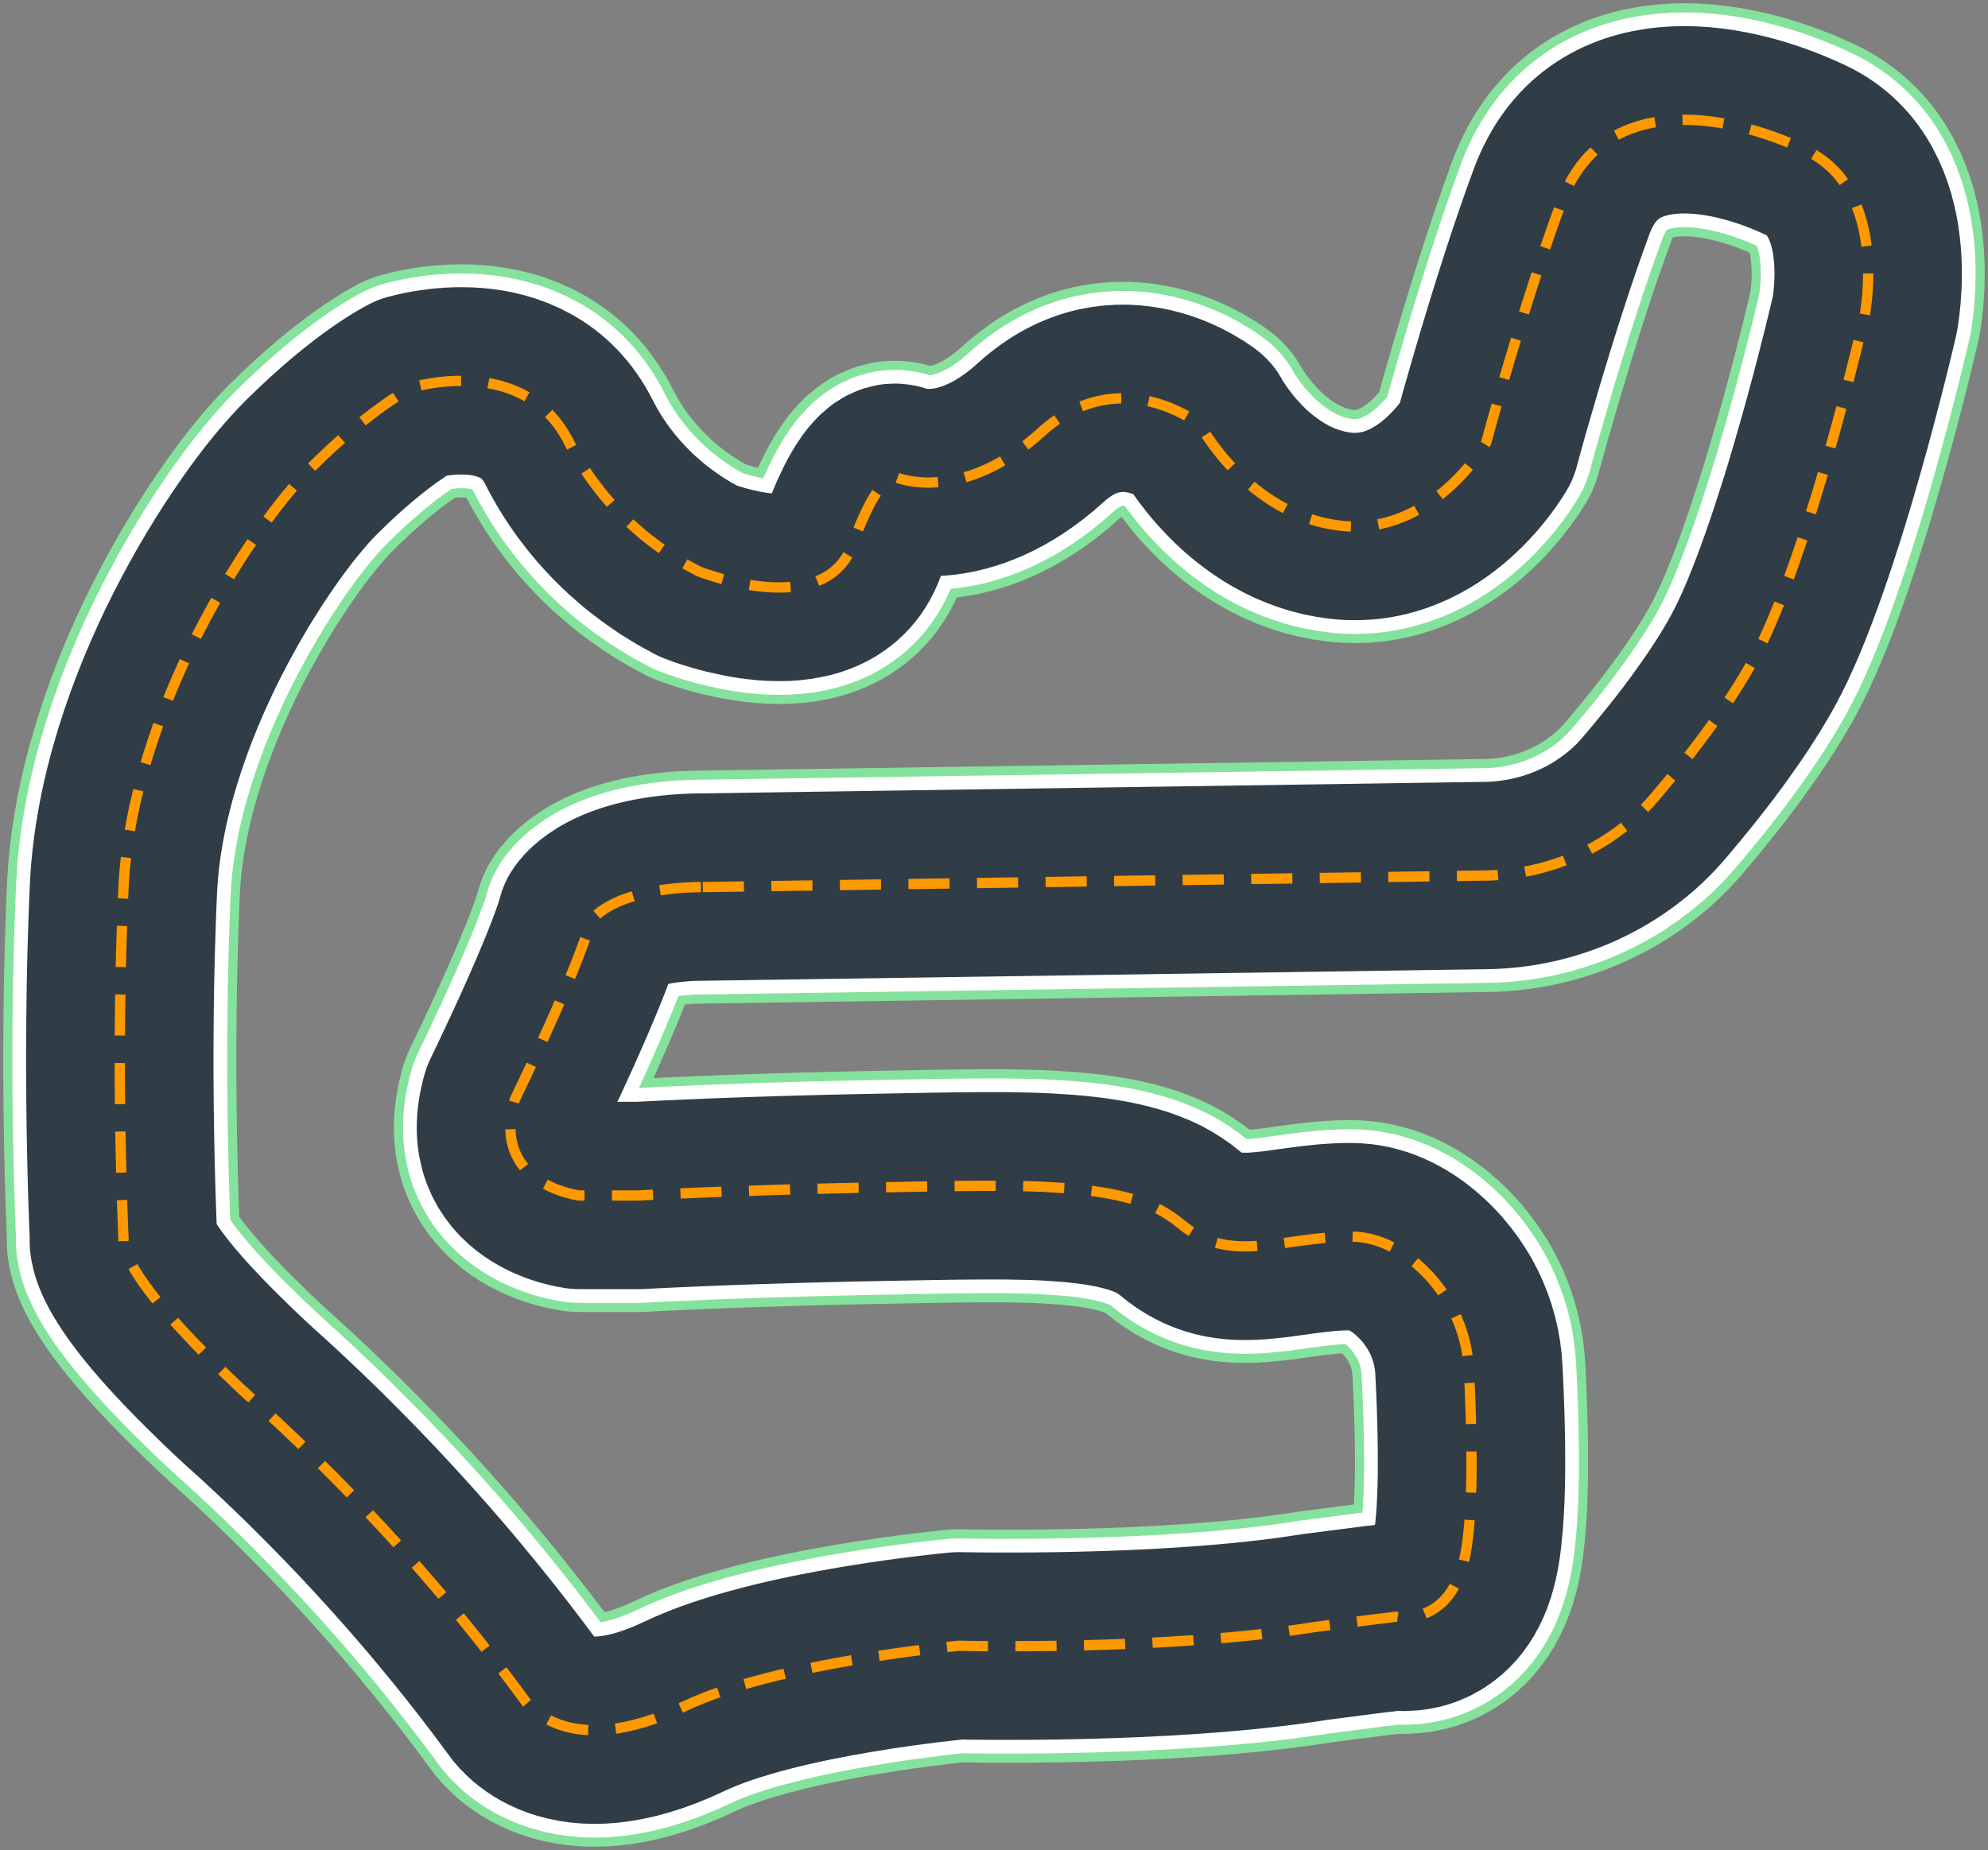 <svg xmlns="http://www.w3.org/2000/svg" width="448" height="417" viewBox="0 0 448 417">
  <rect x="0" y="0" width="448" height="417" fill="#808080" stroke="none"/>
  <g fill="none" fill-rule="evenodd" transform="translate(27 27)">
    <path stroke="#84E29C" stroke-width="52.53" d="M131.376,172.951 L142.402,172.789 L153.428,172.626 L164.451,172.464 L175.477,172.302 L186.503,172.139 L197.529,171.977 L208.555,171.815 L219.581,171.652 L230.607,171.49 L241.633,171.328 L252.659,171.165 L263.685,171.003 L274.71,170.841 L285.721,170.673 L296.744,170.51 L307.77,170.348 C308.693,170.348 309.608,170.302 310.519,170.24 C311.43,170.177 312.338,170.097 313.243,169.992 C314.148,169.886 315.041,169.753 315.94,169.602 C316.839,169.451 317.717,169.271 318.596,169.075 C319.474,168.878 320.346,168.656 321.212,168.411 C322.078,168.166 322.929,167.904 323.777,167.616 C324.625,167.329 325.465,167.024 326.292,166.694 C327.119,166.363 327.94,166.013 328.749,165.643 C329.559,165.272 330.356,164.879 331.147,164.466 C331.938,164.053 332.711,163.612 333.473,163.168 C334.234,162.723 334.971,162.242 335.723,161.744 C336.476,161.245 337.183,160.741 337.893,160.208 C338.603,159.676 339.296,159.126 339.991,158.559 C340.686,157.993 341.337,157.403 341.987,156.796 C342.637,156.19 343.267,155.566 343.884,154.922 C344.502,154.279 345.083,153.621 345.682,152.929 C346.156,152.376 346.635,151.815 347.115,151.24 C347.594,150.664 348.08,150.1 348.569,149.497 C349.057,148.893 349.546,148.312 350.037,147.711 C350.529,147.11 351.02,146.497 351.515,145.879 C352.009,145.261 352.504,144.64 353.013,144.011 C353.523,143.382 353.999,142.749 354.494,142.111 C354.988,141.473 355.477,140.827 355.965,140.18 C356.454,139.534 356.942,138.879 357.425,138.224 C357.907,137.569 358.39,136.908 358.863,136.23 C359.337,135.552 359.813,134.903 360.278,134.236 L361.662,132.242 C362.118,131.585 362.561,130.898 363.011,130.223 C363.461,129.548 363.889,128.876 364.318,128.201 C364.746,127.526 365.166,126.851 365.573,126.179 C365.981,125.507 366.386,124.829 366.772,124.157 C367.159,123.484 367.548,122.812 367.92,122.143 C368.705,120.719 369.497,119.167 370.279,117.506 C371.061,115.846 371.846,114.088 372.622,112.24 C373.399,110.391 374.169,108.46 374.93,106.467 C375.691,104.473 376.447,102.42 377.184,100.323 C377.921,98.227 378.652,96.088 379.366,93.929 C380.079,91.77 380.774,89.594 381.464,87.418 C382.153,85.242 382.803,83.069 383.445,80.919 C384.086,78.768 384.7,76.647 385.291,74.559 C385.881,72.471 386.454,70.438 386.993,68.464 C387.532,66.49 388.045,64.588 388.53,62.768 C389.016,60.948 389.463,59.216 389.879,57.593 C390.296,55.969 390.676,54.46 391.027,53.072 C391.378,51.685 391.683,50.435 391.95,49.333 L392.633,46.502 C392.819,45.724 392.963,45.12 393.056,44.71 L393.203,44.084 L393.263,43.765 C393.299,43.557 393.35,43.249 393.41,42.853 C393.47,42.457 393.532,41.976 393.598,41.429 C393.664,40.882 393.733,40.239 393.793,39.541 C393.853,38.843 393.904,38.083 393.94,37.262 C393.976,36.442 394,35.582 394,34.676 C394,33.771 393.976,32.825 393.925,31.848 C393.874,30.871 393.79,29.854 393.673,28.843 C393.556,27.832 393.398,26.781 393.2,25.733 C393.002,24.685 392.753,23.634 392.46,22.6 C392.166,21.566 391.815,20.512 391.408,19.487 C391.003,18.458 390.532,17.454 389.999,16.479 C389.471,15.491 388.87,14.539 388.201,13.631 C387.523,12.712 386.771,11.844 385.95,11.037 C385.107,10.204 384.191,9.442 383.211,8.758 C382.18,8.035 381.085,7.399 379.938,6.856 C378.739,6.286 377.54,5.753 376.297,5.238 C375.053,4.722 373.788,4.232 372.503,3.777 C371.217,3.321 369.91,2.897 368.606,2.509 C367.303,2.122 365.954,1.772 364.62,1.464 C363.287,1.156 361.941,0.894 360.598,0.675 C359.256,0.456 357.901,0.291 356.579,0.177 C355.258,0.063 353.915,0 352.599,0 C351.284,0 349.998,0.057 348.703,0.177 C347.432,0.3 346.17,0.49 344.921,0.746 C343.692,1 342.482,1.328 341.298,1.729 C340.121,2.126 338.975,2.602 337.869,3.153 C335.6,4.292 333.533,5.762 331.743,7.511 C330.795,8.443 329.921,9.442 329.13,10.498 C328.287,11.637 327.53,12.83 326.864,14.07 C326.143,15.422 325.515,16.817 324.982,18.245 C324.425,19.745 323.871,21.264 323.322,22.802 C322.772,24.34 322.229,25.896 321.691,27.47 C321.158,29.037 320.627,30.607 320.1,32.181 C319.573,33.755 319.059,35.323 318.56,36.884 C318.053,38.442 317.562,39.991 317.079,41.52 C316.597,43.05 316.126,44.557 315.67,46.038 C315.215,47.519 314.771,48.968 314.346,50.381 C313.92,51.794 313.507,53.169 313.114,54.499 C312.721,55.829 312.344,57.108 311.987,58.333 L310.974,61.833 L310.075,64.944 L309.326,67.609 L308.726,69.78 C308.55,70.412 308.403,70.953 308.283,71.395 L308.007,72.403 L307.914,72.753 L307.773,72.99 C307.68,73.143 307.543,73.368 307.357,73.656 C307.171,73.944 306.943,74.291 306.667,74.687 C306.392,75.083 306.068,75.542 305.711,76.017 C305.355,76.493 304.941,77.031 304.492,77.584 C304.042,78.136 303.548,78.723 303.014,79.315 C302.481,79.908 301.899,80.529 301.282,81.152 C300.664,81.776 300.002,82.4 299.301,83.024 C298.6,83.647 297.856,84.265 297.077,84.869 C296.298,85.473 295.474,86.06 294.611,86.621 C293.747,87.182 292.851,87.715 291.913,88.21 C290.964,88.717 289.985,89.174 288.982,89.577 C287.955,89.999 286.901,90.359 285.826,90.654 C283.563,91.292 281.219,91.636 278.858,91.676 C277.588,91.702 276.317,91.64 275.055,91.491 C272.548,91.203 270.085,90.642 267.713,89.819 C266.584,89.431 265.476,88.988 264.395,88.492 C263.328,88.002 262.297,87.472 261.317,86.911 C260.337,86.35 259.384,85.752 258.479,85.131 C257.574,84.51 256.705,83.87 255.88,83.214 C255.056,82.559 254.268,81.887 253.522,81.221 C252.775,80.554 252.074,79.865 251.424,79.19 C250.773,78.515 250.138,77.843 249.554,77.196 C248.969,76.55 248.43,75.895 247.932,75.277 C247.435,74.659 246.97,74.063 246.554,73.499 C246.137,72.935 245.759,72.406 245.424,71.919 C245.088,71.432 244.794,70.987 244.543,70.591 C244.291,70.196 244.081,69.857 243.913,69.575 C243.746,69.293 243.614,69.073 243.533,68.922 L243.407,68.692 L243.2,68.535 C243.065,68.433 242.861,68.287 242.601,68.105 C242.34,67.923 242.001,67.706 241.63,67.467 C241.258,67.228 240.805,66.966 240.314,66.692 C239.822,66.419 239.277,66.123 238.684,65.838 C238.09,65.553 237.449,65.268 236.766,64.983 C236.082,64.699 235.351,64.431 234.584,64.183 C233.816,63.935 233.007,63.702 232.165,63.505 C231.323,63.309 230.448,63.144 229.54,63.018 C228.609,62.892 227.671,62.816 226.732,62.79 C224.697,62.733 222.664,62.924 220.681,63.36 C219.593,63.602 218.525,63.915 217.483,64.297 C216.36,64.71 215.267,65.196 214.213,65.75 C213.063,66.362 211.956,67.044 210.898,67.792 C209.728,68.624 208.612,69.524 207.557,70.486 C206.446,71.5 205.347,72.429 204.26,73.272 C203.175,74.126 202.105,74.886 201.056,75.581 C200.007,76.276 198.958,76.897 197.957,77.453 C196.956,78.008 195.955,78.495 194.987,78.925 C194.019,79.355 193.078,79.725 192.161,80.042 C191.244,80.358 190.363,80.611 189.494,80.848 C188.673,81.065 187.841,81.241 187,81.377 C186.24,81.511 185.473,81.606 184.702,81.662 C183.967,81.713 183.272,81.762 182.604,81.77 C181.935,81.779 181.321,81.77 180.74,81.733 C180.158,81.696 179.616,81.648 179.115,81.585 C178.615,81.523 178.159,81.449 177.752,81.372 C177.344,81.295 176.975,81.215 176.661,81.135 C176.346,81.056 176.061,80.981 175.861,80.913 C175.66,80.845 175.48,80.791 175.369,80.751 L175.201,80.688 L175.156,80.665 C175.114,80.646 175.07,80.63 175.024,80.62 C174.954,80.599 174.882,80.586 174.809,80.58 C174.709,80.571 174.609,80.571 174.509,80.58 C174.38,80.594 174.252,80.62 174.128,80.657 C173.97,80.708 173.816,80.77 173.667,80.842 C173.481,80.938 173.302,81.046 173.13,81.164 C172.921,81.319 172.721,81.484 172.531,81.659 C172.315,81.859 172.084,82.089 171.845,82.36 C171.575,82.66 171.322,82.973 171.086,83.297 C170.823,83.664 170.547,84.055 170.259,84.505 C169.971,84.955 169.66,85.456 169.36,86.014 C169.06,86.572 168.728,87.185 168.398,87.86 C168.068,88.535 167.724,89.284 167.37,90.07 C167.016,90.856 166.654,91.742 166.282,92.682 C165.91,93.622 165.524,94.638 165.131,95.729 C164.769,96.756 164.291,97.743 163.705,98.671 C163.178,99.513 162.549,100.293 161.832,100.995 C161.155,101.662 160.402,102.256 159.587,102.764 C158.787,103.265 157.937,103.689 157.048,104.029 C156.152,104.377 155.227,104.653 154.282,104.855 C153.323,105.065 152.349,105.212 151.369,105.296 C150.373,105.387 149.373,105.428 148.372,105.419 C147.374,105.419 146.373,105.359 145.375,105.276 C144.377,105.194 143.412,105.071 142.462,104.929 C141.512,104.786 140.583,104.615 139.696,104.433 C138.809,104.251 137.951,104.057 137.151,103.864 C136.351,103.67 135.593,103.456 134.901,103.257 C134.208,103.057 133.579,102.861 133.024,102.687 C132.47,102.513 131.987,102.343 131.592,102.206 C131.196,102.069 130.888,101.95 130.693,101.87 L130.369,101.747 C129.581,101.34 128.802,100.916 128.031,100.483 C127.261,100.05 126.5,99.597 125.751,99.133 C125.001,98.668 124.252,98.196 123.533,97.709 C122.814,97.222 122.085,96.718 121.381,96.205 C120.677,95.692 119.975,95.162 119.283,94.621 C118.591,94.08 117.926,93.53 117.263,92.967 C116.601,92.403 115.954,91.827 115.315,91.241 C114.677,90.654 114.053,90.053 113.439,89.443 C112.825,88.834 112.24,88.21 111.641,87.578 C111.041,86.946 110.478,86.302 109.915,85.647 C109.351,84.992 108.806,84.328 108.269,83.653 C107.733,82.978 107.211,82.294 106.702,81.6 C106.192,80.905 105.701,80.198 105.221,79.486 C104.742,78.774 104.274,78.062 103.822,77.313 C103.369,76.564 102.923,75.838 102.512,75.086 C102.101,74.334 101.682,73.576 101.292,72.807 C100.696,71.599 100.008,70.434 99.233,69.321 C98.532,68.306 97.748,67.344 96.89,66.445 C95.331,64.813 93.523,63.413 91.525,62.295 C90.594,61.775 89.628,61.316 88.633,60.919 C87.67,60.537 86.684,60.21 85.681,59.939 C84.709,59.678 83.724,59.465 82.729,59.301 C81.772,59.139 80.806,59.023 79.837,58.954 C78.89,58.891 77.961,58.849 77.061,58.846 C76.162,58.843 75.293,58.871 74.463,58.923 C73.633,58.974 72.842,59.045 72.101,59.131 C71.361,59.216 70.669,59.316 70.037,59.415 C69.404,59.515 68.838,59.629 68.328,59.731 C67.819,59.834 67.387,59.937 67.034,60.016 C66.68,60.096 66.401,60.179 66.212,60.23 L65.913,60.312 L65.811,60.364 C65.742,60.398 65.64,60.449 65.511,60.52 L65.011,60.805 C64.813,60.916 64.582,61.047 64.318,61.201 C64.055,61.355 63.764,61.526 63.443,61.722 C63.122,61.919 62.769,62.141 62.385,62.386 C62.002,62.631 61.594,62.899 61.156,63.192 C60.719,63.485 60.257,63.807 59.757,64.155 C59.256,64.502 58.741,64.875 58.195,65.277 C57.65,65.678 57.074,66.111 56.475,66.57 C55.876,67.028 55.252,67.521 54.602,68.042 C53.952,68.564 53.283,69.116 52.585,69.7 C51.887,70.284 51.17,70.899 50.427,71.548 C49.684,72.198 48.929,72.881 48.134,73.602 C47.34,74.323 46.54,75.074 45.713,75.863 C44.886,76.652 44.035,77.478 43.165,78.341 C42.296,79.204 41.367,80.175 40.42,81.246 C39.473,82.317 38.463,83.488 37.423,84.752 C36.383,86.017 35.325,87.373 34.249,88.814 C33.173,90.255 32.062,91.785 30.953,93.394 C29.844,95.003 28.705,96.686 27.569,98.443 C26.433,100.201 25.297,102.032 24.161,103.926 C23.026,105.82 21.902,107.78 20.787,109.796 C19.672,111.813 18.575,113.886 17.49,116.011 C16.405,118.136 15.362,120.309 14.343,122.527 C13.324,124.746 12.335,127.008 11.388,129.306 C10.441,131.604 9.539,133.937 8.691,136.301 C7.843,138.665 7.037,141.055 6.293,143.47 C5.55,145.885 4.867,148.312 4.252,150.773 C3.638,153.233 3.096,155.688 2.628,158.178 C2.161,160.667 1.771,163.133 1.468,165.617 C1.165,168.101 0.953,170.584 0.833,173.062 C0.713,175.54 0.611,178.015 0.533,180.467 C0.455,182.92 0.365,185.392 0.299,187.83 C0.233,190.268 0.182,192.672 0.141,195.073 C0.099,197.474 0.066,199.82 0.045,202.139 C0.024,204.457 0.009,206.741 0,208.974 C0,211.207 0,213.392 0,215.525 C0,217.658 0.027,219.718 0.048,221.717 C0.069,223.716 0.093,225.65 0.123,227.504 C0.153,229.359 0.185,231.136 0.221,232.825 C0.257,234.514 0.296,236.12 0.335,237.627 L0.452,241.845 L0.569,245.428 C0.605,246.507 0.641,247.473 0.674,248.313 L0.758,250.446 L0.815,251.771 L0.836,252.224 L0.815,252.318 C0.815,252.417 0.797,252.517 0.794,252.619 C0.794,252.796 0.794,252.973 0.827,253.146 C0.863,253.406 0.911,253.665 0.974,253.921 C1.049,254.226 1.151,254.573 1.291,254.969 C1.432,255.365 1.609,255.824 1.834,256.308 C2.059,256.792 2.334,257.359 2.664,257.965 C2.994,258.572 3.38,259.233 3.836,259.959 C4.291,260.685 4.81,261.463 5.406,262.309 C6.003,263.155 6.677,264.066 7.435,265.04 C8.193,266.014 9.039,267.062 9.98,268.173 C10.921,269.284 11.955,270.472 13.097,271.733 C14.238,272.995 15.494,274.325 16.84,275.738 C18.185,277.151 19.675,278.64 21.272,280.212 C22.87,281.784 24.524,283.434 26.367,285.162 C28.21,286.891 30.215,288.725 32.361,290.639 C33.722,291.887 35.075,293.139 36.419,294.396 C37.764,295.653 39.1,296.923 40.426,298.207 C41.757,299.483 43.076,300.765 44.382,302.055 C45.689,303.344 46.988,304.644 48.278,305.954 C49.573,307.258 50.858,308.57 52.132,309.89 C53.407,311.21 54.676,312.539 55.939,313.877 C57.197,315.207 58.448,316.548 59.691,317.902 C60.934,319.256 62.167,320.611 63.392,321.969 C64.615,323.33 65.831,324.699 67.04,326.076 C68.248,327.453 69.447,328.837 70.636,330.229 C71.835,331.619 73.015,333.016 74.175,334.421 C75.336,335.826 76.499,337.237 77.664,338.653 C78.821,340.072 79.966,341.496 81.098,342.926 C82.231,344.355 83.358,345.794 84.479,347.241 C85.6,348.687 86.708,350.14 87.803,351.598 C88.898,353.057 89.988,354.521 91.072,355.993 L91.18,356.152 C91.252,356.258 91.36,356.409 91.51,356.597 C91.66,356.785 91.846,357.007 92.076,357.258 C92.307,357.508 92.577,357.784 92.895,358.078 C93.212,358.371 93.569,358.676 93.977,358.989 C94.413,359.327 94.867,359.644 95.337,359.938 C95.871,360.271 96.423,360.577 96.992,360.855 C97.627,361.168 98.282,361.444 98.952,361.684 C99.696,361.951 100.457,362.176 101.229,362.359 C102.091,362.561 102.965,362.714 103.846,362.817 C104.828,362.933 105.817,362.994 106.807,363 C107.918,363.006 109.029,362.953 110.133,362.84 C111.376,362.714 112.611,362.524 113.832,362.27 C115.129,362.011 116.493,361.675 117.923,361.248 C119.352,360.821 120.851,360.311 122.418,359.701 C123.985,359.092 125.622,358.383 127.33,357.568 C128.625,356.95 129.997,356.355 131.433,355.785 C132.869,355.215 134.373,354.669 135.929,354.145 C137.484,353.62 139.078,353.119 140.724,352.641 C142.369,352.162 144.02,351.707 145.714,351.271 C147.407,350.835 149.109,350.416 150.809,350.032 C152.508,349.647 154.237,349.269 155.942,348.918 C157.648,348.568 159.344,348.24 161.013,347.93 C162.683,347.619 164.328,347.332 165.931,347.061 C167.535,346.791 169.099,346.54 170.607,346.306 C172.114,346.073 173.568,345.862 174.949,345.666 C176.331,345.469 177.647,345.292 178.869,345.133 C180.092,344.974 181.24,344.831 182.28,344.706 C183.32,344.58 184.261,344.469 185.088,344.378 L187.204,344.15 L188.541,344.017 L189.005,343.971 L189.539,343.971 C189.889,343.971 190.405,343.991 191.073,344.002 L193.528,344.036 C194.484,344.036 195.59,344.056 196.825,344.062 C198.059,344.068 199.396,344.062 200.852,344.062 C202.309,344.062 203.873,344.062 205.534,344.045 C207.194,344.028 208.95,344.014 210.785,343.985 C212.619,343.957 214.537,343.923 216.518,343.874 C218.499,343.826 220.546,343.772 222.644,343.7 C224.742,343.629 226.887,343.549 229.072,343.453 C231.257,343.356 233.481,343.245 235.723,343.117 C237.964,342.988 240.218,342.832 242.505,342.684 C244.791,342.535 247.057,342.342 249.332,342.142 C251.607,341.943 253.869,341.724 256.114,341.482 C258.359,341.24 260.583,340.975 262.764,340.687 C264.946,340.399 267.101,340.086 269.199,339.75 L270.35,339.602 L271.498,339.454 L272.652,339.306 L273.802,339.158 L274.95,339.009 L276.101,338.861 L277.249,338.713 L278.4,338.565 L279.551,338.417 L280.698,338.269 L281.849,338.124 L282.997,337.976 L284.142,337.853 L285.29,337.705 L286.441,337.557 L287.592,337.409 C287.635,337.412 287.679,337.42 287.72,337.432 C287.841,337.457 287.963,337.474 288.086,337.483 C288.245,337.5 288.44,337.523 288.665,337.537 C288.889,337.551 289.144,337.56 289.426,337.56 C289.732,337.566 290.038,337.554 290.343,337.526 C290.661,337.491 291.023,337.466 291.389,337.409 C291.754,337.352 292.138,337.278 292.534,337.181 C292.946,337.08 293.353,336.956 293.75,336.811 C295.157,336.299 296.449,335.539 297.56,334.572 C297.997,334.194 298.407,333.789 298.788,333.359 C299.212,332.886 299.599,332.385 299.948,331.861 C300.344,331.281 300.702,330.677 301.018,330.055 C301.377,329.358 301.693,328.642 301.965,327.91 C302.277,327.087 302.543,326.249 302.759,325.398 C302.921,324.786 303.059,324.128 303.206,323.433 C303.353,322.738 303.47,322.009 303.584,321.228 C303.697,320.448 303.799,319.651 303.883,318.816 C303.967,317.982 304.057,317.107 304.132,316.224 C304.207,315.341 304.267,314.421 304.324,313.487 C304.381,312.553 304.426,311.596 304.465,310.639 C304.504,309.682 304.534,308.682 304.558,307.688 C304.582,306.694 304.597,305.695 304.606,304.678 C304.615,303.661 304.606,302.65 304.606,301.633 C304.606,300.616 304.606,299.6 304.585,298.589 C304.564,297.577 304.558,296.569 304.537,295.57 C304.516,294.57 304.489,293.576 304.462,292.607 C304.435,291.639 304.402,290.671 304.369,289.728 C304.336,288.785 304.3,287.865 304.261,286.965 L304.144,284.348 L304.021,281.901 C303.997,281.332 303.955,280.742 303.901,280.167 C303.847,279.591 303.775,279.027 303.691,278.458 C303.608,277.888 303.506,277.319 303.392,276.749 C303.278,276.179 303.149,275.627 303.005,275.071 C302.861,274.516 302.705,273.963 302.532,273.417 C302.358,272.87 302.175,272.326 301.974,271.787 C301.773,271.249 301.561,270.717 301.333,270.19 C301.105,269.663 300.862,269.142 300.608,268.626 C300.353,268.111 300.086,267.601 299.804,267.097 C299.523,266.592 299.226,266.097 298.905,265.61 C298.585,265.123 298.276,264.636 297.943,264.16 C297.611,263.685 297.263,263.217 296.903,262.759 C296.544,262.3 296.175,261.847 295.791,261.403 C295.408,260.959 295.012,260.526 294.593,260.099 C294.173,259.671 293.765,259.244 293.334,258.848 C292.902,258.452 292.459,258.042 292.003,257.655 C291.757,257.444 291.503,257.239 291.245,257.037 C290.987,256.835 290.729,256.635 290.466,256.442 C290.202,256.248 289.935,256.054 289.666,255.872 C289.396,255.69 289.12,255.502 288.841,255.322 C288.563,255.143 288.284,254.972 287.999,254.804 C287.714,254.636 287.427,254.474 287.136,254.317 C286.845,254.16 286.537,254.006 286.237,253.861 C285.937,253.716 285.638,253.576 285.338,253.443 C285.038,253.309 284.738,253.183 284.415,253.064 C284.091,252.944 283.794,252.833 283.474,252.728 C283.153,252.622 282.835,252.525 282.512,252.443 C282.188,252.36 281.864,252.272 281.535,252.198 C281.205,252.124 280.875,252.058 280.54,252.004 C280.204,251.95 279.868,251.899 279.527,251.859 C279.185,251.819 278.84,251.793 278.49,251.774 C278.139,251.754 277.794,251.742 277.441,251.742 C276.455,251.742 275.484,251.768 274.528,251.813 C273.572,251.859 272.634,251.927 271.707,252.007 C270.781,252.087 269.876,252.184 268.983,252.292 C268.09,252.4 267.209,252.511 266.343,252.628 C265.477,252.745 264.623,252.864 263.78,252.984 C262.938,253.104 262.108,253.22 261.29,253.329 C260.472,253.437 259.663,253.539 258.865,253.613 C258.068,253.688 257.28,253.776 256.498,253.833 C255.716,253.89 254.948,253.927 254.187,253.938 C253.426,253.95 252.668,253.938 251.918,253.898 C251.169,253.858 250.42,253.787 249.689,253.682 C248.949,253.576 248.217,253.431 247.495,253.249 C245.989,252.873 244.538,252.323 243.173,251.611 C242.433,251.229 241.719,250.805 241.033,250.341 C240.292,249.839 239.579,249.299 238.899,248.723 C238.182,248.116 237.424,247.554 236.631,247.04 C235.819,246.503 234.976,246.008 234.107,245.559 C233.19,245.103 232.248,244.691 231.287,244.326 C230.301,243.947 229.27,243.605 228.194,243.292 C227.118,242.978 226,242.694 224.837,242.437 C223.675,242.181 222.47,241.956 221.22,241.754 C219.97,241.552 218.676,241.378 217.324,241.224 C215.972,241.07 214.627,240.939 213.191,240.828 C211.756,240.717 210.308,240.626 208.807,240.543 C207.305,240.461 205.756,240.415 204.17,240.372 C202.585,240.33 200.96,240.304 199.294,240.287 C197.628,240.27 195.919,240.27 194.172,240.287 C192.425,240.304 190.642,240.31 188.817,240.33 C186.991,240.35 185.127,240.381 183.224,240.412 C181.321,240.444 179.382,240.483 177.401,240.521 L171.353,240.634 C169.299,240.671 167.29,240.71 165.326,240.754 C163.363,240.797 161.43,240.84 159.575,240.888 C157.72,240.936 155.886,240.979 154.114,241.027 L148.962,241.176 C147.296,241.224 145.69,241.278 144.134,241.329 L139.639,241.483 L135.503,241.634 C134.184,241.682 132.929,241.731 131.736,241.782 L128.355,241.925 L125.376,242.056 C124.453,242.098 123.578,242.135 122.811,242.175 L120.677,242.278 L118.992,242.363 L117.767,242.426 L117.023,242.466 C116.94,242.471 116.856,242.471 116.772,242.466 L103.549,242.466 C103.473,242.462 103.398,242.452 103.324,242.434 C103.177,242.403 102.965,242.378 102.695,242.326 C102.425,242.275 102.095,242.207 101.727,242.118 C101.358,242.03 100.939,241.922 100.489,241.791 C100.039,241.66 99.554,241.506 99.047,241.321 C98.541,241.136 98.01,240.931 97.471,240.691 C96.932,240.452 96.377,240.182 95.826,239.88 C95.258,239.567 94.708,239.227 94.177,238.86 C93.625,238.476 93.096,238.061 92.595,237.618 C92.075,237.156 91.591,236.658 91.147,236.129 C90.682,235.576 90.264,234.99 89.898,234.374 C89.512,233.72 89.184,233.036 88.918,232.329 C88.633,231.563 88.417,230.775 88.27,229.974 C88.112,229.086 88.03,228.188 88.027,227.288 C88.024,226.272 88.099,225.257 88.252,224.252 C88.429,223.098 88.684,221.957 89.014,220.834 C89.961,218.863 90.86,216.98 91.711,215.183 C92.562,213.387 93.361,211.678 94.108,210.057 C94.86,208.428 95.566,206.882 96.227,205.42 C96.89,203.953 97.507,202.572 98.085,201.256 C98.664,199.94 99.197,198.713 99.698,197.553 C100.198,196.394 100.657,195.298 101.082,194.275 C101.508,193.253 101.898,192.301 102.257,191.427 C102.617,190.553 102.941,189.718 103.237,188.952 C103.534,188.186 103.798,187.491 104.037,186.85 C104.277,186.209 104.493,185.622 104.682,185.096 C104.871,184.569 105.035,184.09 105.176,183.671 L105.548,182.552 L105.806,181.718 L105.971,181.148 C106.009,181 106.039,180.892 106.054,180.82 L106.081,180.718 L106.135,180.633 C106.174,180.578 106.231,180.496 106.312,180.393 L106.612,180.02 C106.726,179.878 106.912,179.713 107.085,179.533 C107.288,179.332 107.504,179.141 107.73,178.963 C107.976,178.764 108.254,178.545 108.569,178.323 C108.884,178.1 109.228,177.867 109.615,177.631 C110.001,177.394 110.424,177.158 110.889,176.919 C111.353,176.679 111.857,176.437 112.405,176.201 C112.954,175.964 113.547,175.728 114.185,175.503 C114.824,175.278 115.507,175.053 116.244,174.845 C116.981,174.637 117.761,174.435 118.597,174.25 C119.433,174.065 120.323,173.891 121.267,173.737 C122.211,173.583 123.212,173.452 124.264,173.333 C125.316,173.213 126.437,173.125 127.615,173.048 C128.793,172.971 130.06,172.965 131.376,172.951 Z" stroke-linejoin="round"/>
    <path stroke="#FFFFFF" stroke-width="48.41" d="M131.376,172.951 L142.402,172.789 L153.428,172.626 L164.451,172.464 L175.477,172.302 L186.503,172.139 L197.529,171.977 L208.555,171.815 L219.581,171.652 L230.607,171.49 L241.633,171.328 L252.659,171.165 L263.685,171.003 L274.71,170.841 L285.721,170.673 L296.744,170.51 L307.77,170.348 C308.693,170.348 309.608,170.302 310.519,170.24 C311.43,170.177 312.338,170.097 313.243,169.992 C314.148,169.886 315.041,169.753 315.94,169.602 C316.839,169.451 317.717,169.271 318.596,169.075 C319.474,168.878 320.346,168.656 321.212,168.411 C322.078,168.166 322.929,167.904 323.777,167.616 C324.625,167.329 325.465,167.024 326.292,166.694 C327.119,166.363 327.94,166.013 328.749,165.643 C329.559,165.272 330.356,164.879 331.147,164.466 C331.938,164.053 332.711,163.612 333.473,163.168 C334.234,162.723 334.971,162.242 335.723,161.744 C336.476,161.245 337.183,160.741 337.893,160.208 C338.603,159.676 339.296,159.126 339.991,158.559 C340.686,157.993 341.337,157.403 341.987,156.796 C342.637,156.19 343.267,155.566 343.884,154.922 C344.502,154.279 345.083,153.621 345.682,152.929 C346.156,152.376 346.635,151.815 347.115,151.24 C347.594,150.664 348.08,150.1 348.569,149.497 C349.057,148.893 349.546,148.312 350.037,147.711 C350.529,147.11 351.02,146.497 351.515,145.879 C352.009,145.261 352.504,144.64 353.013,144.011 C353.523,143.382 353.999,142.749 354.494,142.111 C354.988,141.473 355.477,140.827 355.965,140.18 C356.454,139.534 356.942,138.879 357.425,138.224 C357.907,137.569 358.39,136.908 358.863,136.23 C359.337,135.552 359.813,134.903 360.278,134.236 L361.662,132.242 C362.118,131.585 362.561,130.898 363.011,130.223 C363.461,129.548 363.889,128.876 364.318,128.201 C364.746,127.526 365.166,126.851 365.573,126.179 C365.981,125.507 366.386,124.829 366.772,124.157 C367.159,123.484 367.548,122.812 367.92,122.143 C368.705,120.719 369.497,119.167 370.279,117.506 C371.061,115.846 371.846,114.088 372.622,112.24 C373.399,110.391 374.169,108.46 374.93,106.467 C375.691,104.473 376.447,102.42 377.184,100.323 C377.921,98.227 378.652,96.088 379.366,93.929 C380.079,91.77 380.774,89.594 381.464,87.418 C382.153,85.242 382.803,83.069 383.445,80.919 C384.086,78.768 384.7,76.647 385.291,74.559 C385.881,72.471 386.454,70.438 386.993,68.464 C387.532,66.49 388.045,64.588 388.53,62.768 C389.016,60.948 389.463,59.216 389.879,57.593 C390.296,55.969 390.676,54.46 391.027,53.072 C391.378,51.685 391.683,50.435 391.95,49.333 L392.633,46.502 C392.819,45.724 392.963,45.12 393.056,44.71 L393.203,44.084 L393.263,43.765 C393.299,43.557 393.35,43.249 393.41,42.853 C393.47,42.457 393.532,41.976 393.598,41.429 C393.664,40.882 393.733,40.239 393.793,39.541 C393.853,38.843 393.904,38.083 393.94,37.262 C393.976,36.442 394,35.582 394,34.676 C394,33.771 393.976,32.825 393.925,31.848 C393.874,30.871 393.79,29.854 393.673,28.843 C393.556,27.832 393.398,26.781 393.2,25.733 C393.002,24.685 392.753,23.634 392.46,22.6 C392.166,21.566 391.815,20.512 391.408,19.487 C391.003,18.458 390.532,17.454 389.999,16.479 C389.471,15.491 388.87,14.539 388.201,13.631 C387.523,12.712 386.771,11.844 385.95,11.037 C385.107,10.204 384.191,9.442 383.211,8.758 C382.18,8.035 381.085,7.399 379.938,6.856 C378.739,6.286 377.54,5.753 376.297,5.238 C375.053,4.722 373.788,4.232 372.503,3.777 C371.217,3.321 369.91,2.897 368.606,2.509 C367.303,2.122 365.954,1.772 364.62,1.464 C363.287,1.156 361.941,0.894 360.598,0.675 C359.256,0.456 357.901,0.291 356.579,0.177 C355.258,0.063 353.915,0 352.599,0 C351.284,0 349.998,0.057 348.703,0.177 C347.432,0.3 346.17,0.49 344.921,0.746 C343.692,1 342.482,1.328 341.298,1.729 C340.121,2.126 338.975,2.602 337.869,3.153 C335.6,4.292 333.533,5.762 331.743,7.511 C330.795,8.443 329.921,9.442 329.13,10.498 C328.287,11.637 327.53,12.83 326.864,14.07 C326.143,15.422 325.515,16.817 324.982,18.245 C324.425,19.745 323.871,21.264 323.322,22.802 C322.772,24.34 322.229,25.896 321.691,27.47 C321.158,29.037 320.627,30.607 320.1,32.181 C319.573,33.755 319.059,35.323 318.56,36.884 C318.053,38.442 317.562,39.991 317.079,41.52 C316.597,43.05 316.126,44.557 315.67,46.038 C315.215,47.519 314.771,48.968 314.346,50.381 C313.92,51.794 313.507,53.169 313.114,54.499 C312.721,55.829 312.344,57.108 311.987,58.333 L310.974,61.833 L310.075,64.944 L309.326,67.609 L308.726,69.78 C308.55,70.412 308.403,70.953 308.283,71.395 L308.007,72.403 L307.914,72.753 L307.773,72.99 C307.68,73.143 307.543,73.368 307.357,73.656 C307.171,73.944 306.943,74.291 306.667,74.687 C306.392,75.083 306.068,75.542 305.711,76.017 C305.355,76.493 304.941,77.031 304.492,77.584 C304.042,78.136 303.548,78.723 303.014,79.315 C302.481,79.908 301.899,80.529 301.282,81.152 C300.664,81.776 300.002,82.4 299.301,83.024 C298.6,83.647 297.856,84.265 297.077,84.869 C296.298,85.473 295.474,86.06 294.611,86.621 C293.747,87.182 292.851,87.715 291.913,88.21 C290.964,88.717 289.985,89.174 288.982,89.577 C287.955,89.999 286.901,90.359 285.826,90.654 C283.563,91.292 281.219,91.636 278.858,91.676 C277.588,91.702 276.317,91.64 275.055,91.491 C272.548,91.203 270.085,90.642 267.713,89.819 C266.584,89.431 265.476,88.988 264.395,88.492 C263.328,88.002 262.297,87.472 261.317,86.911 C260.337,86.35 259.384,85.752 258.479,85.131 C257.574,84.51 256.705,83.87 255.88,83.214 C255.056,82.559 254.268,81.887 253.522,81.221 C252.775,80.554 252.074,79.865 251.424,79.19 C250.773,78.515 250.138,77.843 249.554,77.196 C248.969,76.55 248.43,75.895 247.932,75.277 C247.435,74.659 246.97,74.063 246.554,73.499 C246.137,72.935 245.759,72.406 245.424,71.919 C245.088,71.432 244.794,70.987 244.543,70.591 C244.291,70.196 244.081,69.857 243.913,69.575 C243.746,69.293 243.614,69.073 243.533,68.922 L243.407,68.692 L243.2,68.535 C243.065,68.433 242.861,68.287 242.601,68.105 C242.34,67.923 242.001,67.706 241.63,67.467 C241.258,67.228 240.805,66.966 240.314,66.692 C239.822,66.419 239.277,66.123 238.684,65.838 C238.09,65.553 237.449,65.268 236.766,64.983 C236.082,64.699 235.351,64.431 234.584,64.183 C233.816,63.935 233.007,63.702 232.165,63.505 C231.323,63.309 230.448,63.144 229.54,63.018 C228.609,62.892 227.671,62.816 226.732,62.79 C224.697,62.733 222.664,62.924 220.681,63.36 C219.593,63.602 218.525,63.915 217.483,64.297 C216.36,64.71 215.267,65.196 214.213,65.75 C213.063,66.362 211.956,67.044 210.898,67.792 C209.728,68.624 208.612,69.524 207.557,70.486 C206.446,71.5 205.347,72.429 204.26,73.272 C203.175,74.126 202.105,74.886 201.056,75.581 C200.007,76.276 198.958,76.897 197.957,77.453 C196.956,78.008 195.955,78.495 194.987,78.925 C194.019,79.355 193.078,79.725 192.161,80.042 C191.244,80.358 190.363,80.611 189.494,80.848 C188.673,81.065 187.841,81.241 187,81.377 C186.24,81.511 185.473,81.606 184.702,81.662 C183.967,81.713 183.272,81.762 182.604,81.77 C181.935,81.779 181.321,81.77 180.74,81.733 C180.158,81.696 179.616,81.648 179.115,81.585 C178.615,81.523 178.159,81.449 177.752,81.372 C177.344,81.295 176.975,81.215 176.661,81.135 C176.346,81.056 176.061,80.981 175.861,80.913 C175.66,80.845 175.48,80.791 175.369,80.751 L175.201,80.688 L175.156,80.665 C175.114,80.646 175.07,80.63 175.024,80.62 C174.954,80.599 174.882,80.586 174.809,80.58 C174.709,80.571 174.609,80.571 174.509,80.58 C174.38,80.594 174.252,80.62 174.128,80.657 C173.97,80.708 173.816,80.77 173.667,80.842 C173.481,80.938 173.302,81.046 173.13,81.164 C172.921,81.319 172.721,81.484 172.531,81.659 C172.315,81.859 172.084,82.089 171.845,82.36 C171.575,82.66 171.322,82.973 171.086,83.297 C170.823,83.664 170.547,84.055 170.259,84.505 C169.971,84.955 169.66,85.456 169.36,86.014 C169.06,86.572 168.728,87.185 168.398,87.86 C168.068,88.535 167.724,89.284 167.37,90.07 C167.016,90.856 166.654,91.742 166.282,92.682 C165.91,93.622 165.524,94.638 165.131,95.729 C164.769,96.756 164.291,97.743 163.705,98.671 C163.178,99.513 162.549,100.293 161.832,100.995 C161.155,101.662 160.402,102.256 159.587,102.764 C158.787,103.265 157.937,103.689 157.048,104.029 C156.152,104.377 155.227,104.653 154.282,104.855 C153.323,105.065 152.349,105.212 151.369,105.296 C150.373,105.387 149.373,105.428 148.372,105.419 C147.374,105.419 146.373,105.359 145.375,105.276 C144.377,105.194 143.412,105.071 142.462,104.929 C141.512,104.786 140.583,104.615 139.696,104.433 C138.809,104.251 137.951,104.057 137.151,103.864 C136.351,103.67 135.593,103.456 134.901,103.257 C134.208,103.057 133.579,102.861 133.024,102.687 C132.47,102.513 131.987,102.343 131.592,102.206 C131.196,102.069 130.888,101.95 130.693,101.87 L130.369,101.747 C129.581,101.34 128.802,100.916 128.031,100.483 C127.261,100.05 126.5,99.597 125.751,99.133 C125.001,98.668 124.252,98.196 123.533,97.709 C122.814,97.222 122.085,96.718 121.381,96.205 C120.677,95.692 119.975,95.162 119.283,94.621 C118.591,94.08 117.926,93.53 117.263,92.967 C116.601,92.403 115.954,91.827 115.315,91.241 C114.677,90.654 114.053,90.053 113.439,89.443 C112.825,88.834 112.24,88.21 111.641,87.578 C111.041,86.946 110.478,86.302 109.915,85.647 C109.351,84.992 108.806,84.328 108.269,83.653 C107.733,82.978 107.211,82.294 106.702,81.6 C106.192,80.905 105.701,80.198 105.221,79.486 C104.742,78.774 104.274,78.062 103.822,77.313 C103.369,76.564 102.923,75.838 102.512,75.086 C102.101,74.334 101.682,73.576 101.292,72.807 C100.696,71.599 100.008,70.434 99.233,69.321 C98.532,68.306 97.748,67.344 96.89,66.445 C95.331,64.813 93.523,63.413 91.525,62.295 C90.594,61.775 89.628,61.316 88.633,60.919 C87.67,60.537 86.684,60.21 85.681,59.939 C84.709,59.678 83.724,59.465 82.729,59.301 C81.772,59.139 80.806,59.023 79.837,58.954 C78.89,58.891 77.961,58.849 77.061,58.846 C76.162,58.843 75.293,58.871 74.463,58.923 C73.633,58.974 72.842,59.045 72.101,59.131 C71.361,59.216 70.669,59.316 70.037,59.415 C69.404,59.515 68.838,59.629 68.328,59.731 C67.819,59.834 67.387,59.937 67.034,60.016 C66.68,60.096 66.401,60.179 66.212,60.23 L65.913,60.312 L65.811,60.364 C65.742,60.398 65.64,60.449 65.511,60.52 L65.011,60.805 C64.813,60.916 64.582,61.047 64.318,61.201 C64.055,61.355 63.764,61.526 63.443,61.722 C63.122,61.919 62.769,62.141 62.385,62.386 C62.002,62.631 61.594,62.899 61.156,63.192 C60.719,63.485 60.257,63.807 59.757,64.155 C59.256,64.502 58.741,64.875 58.195,65.277 C57.65,65.678 57.074,66.111 56.475,66.57 C55.876,67.028 55.252,67.521 54.602,68.042 C53.952,68.564 53.283,69.116 52.585,69.7 C51.887,70.284 51.17,70.899 50.427,71.548 C49.684,72.198 48.929,72.881 48.134,73.602 C47.34,74.323 46.54,75.074 45.713,75.863 C44.886,76.652 44.035,77.478 43.165,78.341 C42.296,79.204 41.367,80.175 40.42,81.246 C39.473,82.317 38.463,83.488 37.423,84.752 C36.383,86.017 35.325,87.373 34.249,88.814 C33.173,90.255 32.062,91.785 30.953,93.394 C29.844,95.003 28.705,96.686 27.569,98.443 C26.433,100.201 25.297,102.032 24.161,103.926 C23.026,105.82 21.902,107.78 20.787,109.796 C19.672,111.813 18.575,113.886 17.49,116.011 C16.405,118.136 15.362,120.309 14.343,122.527 C13.324,124.746 12.335,127.008 11.388,129.306 C10.441,131.604 9.539,133.937 8.691,136.301 C7.843,138.665 7.037,141.055 6.293,143.47 C5.55,145.885 4.867,148.312 4.252,150.773 C3.638,153.233 3.096,155.688 2.628,158.178 C2.161,160.667 1.771,163.133 1.468,165.617 C1.165,168.101 0.953,170.584 0.833,173.062 C0.713,175.54 0.611,178.015 0.533,180.467 C0.455,182.92 0.365,185.392 0.299,187.83 C0.233,190.268 0.182,192.672 0.141,195.073 C0.099,197.474 0.066,199.82 0.045,202.139 C0.024,204.457 0.009,206.741 0,208.974 C0,211.207 0,213.392 0,215.525 C0,217.658 0.027,219.718 0.048,221.717 C0.069,223.716 0.093,225.65 0.123,227.504 C0.153,229.359 0.185,231.136 0.221,232.825 C0.257,234.514 0.296,236.12 0.335,237.627 L0.452,241.845 L0.569,245.428 C0.605,246.507 0.641,247.473 0.674,248.313 L0.758,250.446 L0.815,251.771 L0.836,252.224 L0.815,252.318 C0.815,252.417 0.797,252.517 0.794,252.619 C0.794,252.796 0.794,252.973 0.827,253.146 C0.863,253.406 0.911,253.665 0.974,253.921 C1.049,254.226 1.151,254.573 1.291,254.969 C1.432,255.365 1.609,255.824 1.834,256.308 C2.059,256.792 2.334,257.359 2.664,257.965 C2.994,258.572 3.38,259.233 3.836,259.959 C4.291,260.685 4.81,261.463 5.406,262.309 C6.003,263.155 6.677,264.066 7.435,265.04 C8.193,266.014 9.039,267.062 9.98,268.173 C10.921,269.284 11.955,270.472 13.097,271.733 C14.238,272.995 15.494,274.325 16.84,275.738 C18.185,277.151 19.675,278.64 21.272,280.212 C22.87,281.784 24.524,283.434 26.367,285.162 C28.21,286.891 30.215,288.725 32.361,290.639 C33.722,291.887 35.075,293.139 36.419,294.396 C37.764,295.653 39.1,296.923 40.426,298.207 C41.757,299.483 43.076,300.765 44.382,302.055 C45.689,303.344 46.988,304.644 48.278,305.954 C49.573,307.258 50.858,308.57 52.132,309.89 C53.407,311.21 54.676,312.539 55.939,313.877 C57.197,315.207 58.448,316.548 59.691,317.902 C60.934,319.256 62.167,320.611 63.392,321.969 C64.615,323.33 65.831,324.699 67.04,326.076 C68.248,327.453 69.447,328.837 70.636,330.229 C71.835,331.619 73.015,333.016 74.175,334.421 C75.336,335.826 76.499,337.237 77.664,338.653 C78.821,340.072 79.966,341.496 81.098,342.926 C82.231,344.355 83.358,345.794 84.479,347.241 C85.6,348.687 86.708,350.14 87.803,351.598 C88.898,353.057 89.988,354.521 91.072,355.993 L91.18,356.152 C91.252,356.258 91.36,356.409 91.51,356.597 C91.66,356.785 91.846,357.007 92.076,357.258 C92.307,357.508 92.577,357.784 92.895,358.078 C93.212,358.371 93.569,358.676 93.977,358.989 C94.413,359.327 94.867,359.644 95.337,359.938 C95.871,360.271 96.423,360.577 96.992,360.855 C97.627,361.168 98.282,361.444 98.952,361.684 C99.696,361.951 100.457,362.176 101.229,362.359 C102.091,362.561 102.965,362.714 103.846,362.817 C104.828,362.933 105.817,362.994 106.807,363 C107.918,363.006 109.029,362.953 110.133,362.84 C111.376,362.714 112.611,362.524 113.832,362.27 C115.129,362.011 116.493,361.675 117.923,361.248 C119.352,360.821 120.851,360.311 122.418,359.701 C123.985,359.092 125.622,358.383 127.33,357.568 C128.625,356.95 129.997,356.355 131.433,355.785 C132.869,355.215 134.373,354.669 135.929,354.145 C137.484,353.62 139.078,353.119 140.724,352.641 C142.369,352.162 144.02,351.707 145.714,351.271 C147.407,350.835 149.109,350.416 150.809,350.032 C152.508,349.647 154.237,349.269 155.942,348.918 C157.648,348.568 159.344,348.24 161.013,347.93 C162.683,347.619 164.328,347.332 165.931,347.061 C167.535,346.791 169.099,346.54 170.607,346.306 C172.114,346.073 173.568,345.862 174.949,345.666 C176.331,345.469 177.647,345.292 178.869,345.133 C180.092,344.974 181.24,344.831 182.28,344.706 C183.32,344.58 184.261,344.469 185.088,344.378 L187.204,344.15 L188.541,344.017 L189.005,343.971 L189.539,343.971 C189.889,343.971 190.405,343.991 191.073,344.002 L193.528,344.036 C194.484,344.036 195.59,344.056 196.825,344.062 C198.059,344.068 199.396,344.062 200.852,344.062 C202.309,344.062 203.873,344.062 205.534,344.045 C207.194,344.028 208.95,344.014 210.785,343.985 C212.619,343.957 214.537,343.923 216.518,343.874 C218.499,343.826 220.546,343.772 222.644,343.7 C224.742,343.629 226.887,343.549 229.072,343.453 C231.257,343.356 233.481,343.245 235.723,343.117 C237.964,342.988 240.218,342.832 242.505,342.684 C244.791,342.535 247.057,342.342 249.332,342.142 C251.607,341.943 253.869,341.724 256.114,341.482 C258.359,341.24 260.583,340.975 262.764,340.687 C264.946,340.399 267.101,340.086 269.199,339.75 L270.35,339.602 L271.498,339.454 L272.652,339.306 L273.802,339.158 L274.95,339.009 L276.101,338.861 L277.249,338.713 L278.4,338.565 L279.551,338.417 L280.698,338.269 L281.849,338.124 L282.997,337.976 L284.142,337.853 L285.29,337.705 L286.441,337.557 L287.592,337.409 C287.635,337.412 287.679,337.42 287.72,337.432 C287.841,337.457 287.963,337.474 288.086,337.483 C288.245,337.5 288.44,337.523 288.665,337.537 C288.889,337.551 289.144,337.56 289.426,337.56 C289.732,337.566 290.038,337.554 290.343,337.526 C290.661,337.491 291.023,337.466 291.389,337.409 C291.754,337.352 292.138,337.278 292.534,337.181 C292.946,337.08 293.353,336.956 293.75,336.811 C295.157,336.299 296.449,335.539 297.56,334.572 C297.997,334.194 298.407,333.789 298.788,333.359 C299.212,332.886 299.599,332.385 299.948,331.861 C300.344,331.281 300.702,330.677 301.018,330.055 C301.377,329.358 301.693,328.642 301.965,327.91 C302.277,327.087 302.543,326.249 302.759,325.398 C302.921,324.786 303.059,324.128 303.206,323.433 C303.353,322.738 303.47,322.009 303.584,321.228 C303.697,320.448 303.799,319.651 303.883,318.816 C303.967,317.982 304.057,317.107 304.132,316.224 C304.207,315.341 304.267,314.421 304.324,313.487 C304.381,312.553 304.426,311.596 304.465,310.639 C304.504,309.682 304.534,308.682 304.558,307.688 C304.582,306.694 304.597,305.695 304.606,304.678 C304.615,303.661 304.606,302.65 304.606,301.633 C304.606,300.616 304.606,299.6 304.585,298.589 C304.564,297.577 304.558,296.569 304.537,295.57 C304.516,294.57 304.489,293.576 304.462,292.607 C304.435,291.639 304.402,290.671 304.369,289.728 C304.336,288.785 304.3,287.865 304.261,286.965 L304.144,284.348 L304.021,281.901 C303.997,281.332 303.955,280.742 303.901,280.167 C303.847,279.591 303.775,279.027 303.691,278.458 C303.608,277.888 303.506,277.319 303.392,276.749 C303.278,276.179 303.149,275.627 303.005,275.071 C302.861,274.516 302.705,273.963 302.532,273.417 C302.358,272.87 302.175,272.326 301.974,271.787 C301.773,271.249 301.561,270.717 301.333,270.19 C301.105,269.663 300.862,269.142 300.608,268.626 C300.353,268.111 300.086,267.601 299.804,267.097 C299.523,266.592 299.226,266.097 298.905,265.61 C298.585,265.123 298.276,264.636 297.943,264.16 C297.611,263.685 297.263,263.217 296.903,262.759 C296.544,262.3 296.175,261.847 295.791,261.403 C295.408,260.959 295.012,260.526 294.593,260.099 C294.173,259.671 293.765,259.244 293.334,258.848 C292.902,258.452 292.459,258.042 292.003,257.655 C291.757,257.444 291.503,257.239 291.245,257.037 C290.987,256.835 290.729,256.635 290.466,256.442 C290.202,256.248 289.935,256.054 289.666,255.872 C289.396,255.69 289.12,255.502 288.841,255.322 C288.563,255.143 288.284,254.972 287.999,254.804 C287.714,254.636 287.427,254.474 287.136,254.317 C286.845,254.16 286.537,254.006 286.237,253.861 C285.937,253.716 285.638,253.576 285.338,253.443 C285.038,253.309 284.738,253.183 284.415,253.064 C284.091,252.944 283.794,252.833 283.474,252.728 C283.153,252.622 282.835,252.525 282.512,252.443 C282.188,252.36 281.864,252.272 281.535,252.198 C281.205,252.124 280.875,252.058 280.54,252.004 C280.204,251.95 279.868,251.899 279.527,251.859 C279.185,251.819 278.84,251.793 278.49,251.774 C278.139,251.754 277.794,251.742 277.441,251.742 C276.455,251.742 275.484,251.768 274.528,251.813 C273.572,251.859 272.634,251.927 271.707,252.007 C270.781,252.087 269.876,252.184 268.983,252.292 C268.09,252.4 267.209,252.511 266.343,252.628 C265.477,252.745 264.623,252.864 263.78,252.984 C262.938,253.104 262.108,253.22 261.29,253.329 C260.472,253.437 259.663,253.539 258.865,253.613 C258.068,253.688 257.28,253.776 256.498,253.833 C255.716,253.89 254.948,253.927 254.187,253.938 C253.426,253.95 252.668,253.938 251.918,253.898 C251.169,253.858 250.42,253.787 249.689,253.682 C248.949,253.576 248.217,253.431 247.495,253.249 C245.989,252.873 244.538,252.323 243.173,251.611 C242.433,251.229 241.719,250.805 241.033,250.341 C240.292,249.839 239.579,249.299 238.899,248.723 C238.182,248.116 237.424,247.554 236.631,247.04 C235.819,246.503 234.976,246.008 234.107,245.559 C233.19,245.103 232.248,244.691 231.287,244.326 C230.301,243.947 229.27,243.605 228.194,243.292 C227.118,242.978 226,242.694 224.837,242.437 C223.675,242.181 222.47,241.956 221.22,241.754 C219.97,241.552 218.676,241.378 217.324,241.224 C215.972,241.07 214.627,240.939 213.191,240.828 C211.756,240.717 210.308,240.626 208.807,240.543 C207.305,240.461 205.756,240.415 204.17,240.372 C202.585,240.33 200.96,240.304 199.294,240.287 C197.628,240.27 195.919,240.27 194.172,240.287 C192.425,240.304 190.642,240.31 188.817,240.33 C186.991,240.35 185.127,240.381 183.224,240.412 C181.321,240.444 179.382,240.483 177.401,240.521 L171.353,240.634 C169.299,240.671 167.29,240.71 165.326,240.754 C163.363,240.797 161.43,240.84 159.575,240.888 C157.72,240.936 155.886,240.979 154.114,241.027 L148.962,241.176 C147.296,241.224 145.69,241.278 144.134,241.329 L139.639,241.483 L135.503,241.634 C134.184,241.682 132.929,241.731 131.736,241.782 L128.355,241.925 L125.376,242.056 C124.453,242.098 123.578,242.135 122.811,242.175 L120.677,242.278 L118.992,242.363 L117.767,242.426 L117.023,242.466 C116.94,242.471 116.856,242.471 116.772,242.466 L103.549,242.466 C103.473,242.462 103.398,242.452 103.324,242.434 C103.177,242.403 102.965,242.378 102.695,242.326 C102.425,242.275 102.095,242.207 101.727,242.118 C101.358,242.03 100.939,241.922 100.489,241.791 C100.039,241.66 99.554,241.506 99.047,241.321 C98.541,241.136 98.01,240.931 97.471,240.691 C96.932,240.452 96.377,240.182 95.826,239.88 C95.258,239.567 94.708,239.227 94.177,238.86 C93.625,238.476 93.096,238.061 92.595,237.618 C92.075,237.156 91.591,236.658 91.147,236.129 C90.682,235.576 90.264,234.99 89.898,234.374 C89.512,233.72 89.184,233.036 88.918,232.329 C88.633,231.563 88.417,230.775 88.27,229.974 C88.112,229.086 88.03,228.188 88.027,227.288 C88.024,226.272 88.099,225.257 88.252,224.252 C88.429,223.098 88.684,221.957 89.014,220.834 C89.961,218.863 90.86,216.98 91.711,215.183 C92.562,213.387 93.361,211.678 94.108,210.057 C94.86,208.428 95.566,206.882 96.227,205.42 C96.89,203.953 97.507,202.572 98.085,201.256 C98.664,199.94 99.197,198.713 99.698,197.553 C100.198,196.394 100.657,195.298 101.082,194.275 C101.508,193.253 101.898,192.301 102.257,191.427 C102.617,190.553 102.941,189.718 103.237,188.952 C103.534,188.186 103.798,187.491 104.037,186.85 C104.277,186.209 104.493,185.622 104.682,185.096 C104.871,184.569 105.035,184.09 105.176,183.671 L105.548,182.552 L105.806,181.718 L105.971,181.148 C106.009,181 106.039,180.892 106.054,180.82 L106.081,180.718 L106.135,180.633 C106.174,180.578 106.231,180.496 106.312,180.393 L106.612,180.02 C106.726,179.878 106.912,179.713 107.085,179.533 C107.288,179.332 107.504,179.141 107.73,178.963 C107.976,178.764 108.254,178.545 108.569,178.323 C108.884,178.1 109.228,177.867 109.615,177.631 C110.001,177.394 110.424,177.158 110.889,176.919 C111.353,176.679 111.857,176.437 112.405,176.201 C112.954,175.964 113.547,175.728 114.185,175.503 C114.824,175.278 115.507,175.053 116.244,174.845 C116.981,174.637 117.761,174.435 118.597,174.25 C119.433,174.065 120.323,173.891 121.267,173.737 C122.211,173.583 123.212,173.452 124.264,173.333 C125.316,173.213 126.437,173.125 127.615,173.048 C128.793,172.971 130.06,172.965 131.376,172.951 Z" stroke-linejoin="round"/>
    <path stroke="#313D46" stroke-width="42.23" d="M131.376,172.951 L142.402,172.789 L153.428,172.626 L164.451,172.464 L175.477,172.302 L186.503,172.139 L197.529,171.977 L208.555,171.815 L219.581,171.652 L230.607,171.49 L241.633,171.328 L252.659,171.165 L263.685,171.003 L274.71,170.841 L285.721,170.673 L296.744,170.51 L307.77,170.348 C308.693,170.348 309.608,170.302 310.519,170.24 C311.43,170.177 312.338,170.097 313.243,169.992 C314.148,169.886 315.041,169.753 315.94,169.602 C316.839,169.451 317.717,169.271 318.596,169.075 C319.474,168.878 320.346,168.656 321.212,168.411 C322.078,168.166 322.929,167.904 323.777,167.616 C324.625,167.329 325.465,167.024 326.292,166.694 C327.119,166.363 327.94,166.013 328.749,165.643 C329.559,165.272 330.356,164.879 331.147,164.466 C331.938,164.053 332.711,163.612 333.473,163.168 C334.234,162.723 334.971,162.242 335.723,161.744 C336.476,161.245 337.183,160.741 337.893,160.208 C338.603,159.676 339.296,159.126 339.991,158.559 C340.686,157.993 341.337,157.403 341.987,156.796 C342.637,156.19 343.267,155.566 343.884,154.922 C344.502,154.279 345.083,153.621 345.682,152.929 C346.156,152.376 346.635,151.815 347.115,151.24 C347.594,150.664 348.08,150.1 348.569,149.497 C349.057,148.893 349.546,148.312 350.037,147.711 C350.529,147.11 351.02,146.497 351.515,145.879 C352.009,145.261 352.504,144.64 353.013,144.011 C353.523,143.382 353.999,142.749 354.494,142.111 C354.988,141.473 355.477,140.827 355.965,140.18 C356.454,139.534 356.942,138.879 357.425,138.224 C357.907,137.569 358.39,136.908 358.863,136.23 C359.337,135.552 359.813,134.903 360.278,134.236 L361.662,132.242 C362.118,131.585 362.561,130.898 363.011,130.223 C363.461,129.548 363.889,128.876 364.318,128.201 C364.746,127.526 365.166,126.851 365.573,126.179 C365.981,125.507 366.386,124.829 366.772,124.157 C367.159,123.484 367.548,122.812 367.92,122.143 C368.705,120.719 369.497,119.167 370.279,117.506 C371.061,115.846 371.846,114.088 372.622,112.24 C373.399,110.391 374.169,108.46 374.93,106.467 C375.691,104.473 376.447,102.42 377.184,100.323 C377.921,98.227 378.652,96.088 379.366,93.929 C380.079,91.77 380.774,89.594 381.464,87.418 C382.153,85.242 382.803,83.069 383.445,80.919 C384.086,78.768 384.7,76.647 385.291,74.559 C385.881,72.471 386.454,70.438 386.993,68.464 C387.532,66.49 388.045,64.588 388.53,62.768 C389.016,60.948 389.463,59.216 389.879,57.593 C390.296,55.969 390.676,54.46 391.027,53.072 C391.378,51.685 391.683,50.435 391.95,49.333 L392.633,46.502 C392.819,45.724 392.963,45.12 393.056,44.71 L393.203,44.084 L393.263,43.765 C393.299,43.557 393.35,43.249 393.41,42.853 C393.47,42.457 393.532,41.976 393.598,41.429 C393.664,40.882 393.733,40.239 393.793,39.541 C393.853,38.843 393.904,38.083 393.94,37.262 C393.976,36.442 394,35.582 394,34.676 C394,33.771 393.976,32.825 393.925,31.848 C393.874,30.871 393.79,29.854 393.673,28.843 C393.556,27.832 393.398,26.781 393.2,25.733 C393.002,24.685 392.753,23.634 392.46,22.6 C392.166,21.566 391.815,20.512 391.408,19.487 C391.003,18.458 390.532,17.454 389.999,16.479 C389.471,15.491 388.87,14.539 388.201,13.631 C387.523,12.712 386.771,11.844 385.95,11.037 C385.107,10.204 384.191,9.442 383.211,8.758 C382.18,8.035 381.085,7.399 379.938,6.856 C378.739,6.286 377.54,5.753 376.297,5.238 C375.053,4.722 373.788,4.232 372.503,3.777 C371.217,3.321 369.91,2.897 368.606,2.509 C367.303,2.122 365.954,1.772 364.62,1.464 C363.287,1.156 361.941,0.894 360.598,0.675 C359.256,0.456 357.901,0.291 356.579,0.177 C355.258,0.063 353.915,0 352.599,0 C351.284,0 349.998,0.057 348.703,0.177 C347.432,0.3 346.17,0.49 344.921,0.746 C343.692,1 342.482,1.328 341.298,1.729 C340.121,2.126 338.975,2.602 337.869,3.153 C335.6,4.292 333.533,5.762 331.743,7.511 C330.795,8.443 329.921,9.442 329.13,10.498 C328.287,11.637 327.53,12.83 326.864,14.07 C326.143,15.422 325.515,16.817 324.982,18.245 C324.425,19.745 323.871,21.264 323.322,22.802 C322.772,24.34 322.229,25.896 321.691,27.47 C321.158,29.037 320.627,30.607 320.1,32.181 C319.573,33.755 319.059,35.323 318.56,36.884 C318.053,38.442 317.562,39.991 317.079,41.52 C316.597,43.05 316.126,44.557 315.67,46.038 C315.215,47.519 314.771,48.968 314.346,50.381 C313.92,51.794 313.507,53.169 313.114,54.499 C312.721,55.829 312.344,57.108 311.987,58.333 L310.974,61.833 L310.075,64.944 L309.326,67.609 L308.726,69.78 C308.55,70.412 308.403,70.953 308.283,71.395 L308.007,72.403 L307.914,72.753 L307.773,72.99 C307.68,73.143 307.543,73.368 307.357,73.656 C307.171,73.944 306.943,74.291 306.667,74.687 C306.392,75.083 306.068,75.542 305.711,76.017 C305.355,76.493 304.941,77.031 304.492,77.584 C304.042,78.136 303.548,78.723 303.014,79.315 C302.481,79.908 301.899,80.529 301.282,81.152 C300.664,81.776 300.002,82.4 299.301,83.024 C298.6,83.647 297.856,84.265 297.077,84.869 C296.298,85.473 295.474,86.06 294.611,86.621 C293.747,87.182 292.851,87.715 291.913,88.21 C290.964,88.717 289.985,89.174 288.982,89.577 C287.955,89.999 286.901,90.359 285.826,90.654 C283.563,91.292 281.219,91.636 278.858,91.676 C277.588,91.702 276.317,91.64 275.055,91.491 C272.548,91.203 270.085,90.642 267.713,89.819 C266.584,89.431 265.476,88.988 264.395,88.492 C263.328,88.002 262.297,87.472 261.317,86.911 C260.337,86.35 259.384,85.752 258.479,85.131 C257.574,84.51 256.705,83.87 255.88,83.214 C255.056,82.559 254.268,81.887 253.522,81.221 C252.775,80.554 252.074,79.865 251.424,79.19 C250.773,78.515 250.138,77.843 249.554,77.196 C248.969,76.55 248.43,75.895 247.932,75.277 C247.435,74.659 246.97,74.063 246.554,73.499 C246.137,72.935 245.759,72.406 245.424,71.919 C245.088,71.432 244.794,70.987 244.543,70.591 C244.291,70.196 244.081,69.857 243.913,69.575 C243.746,69.293 243.614,69.073 243.533,68.922 L243.407,68.692 L243.2,68.535 C243.065,68.433 242.861,68.287 242.601,68.105 C242.34,67.923 242.001,67.706 241.63,67.467 C241.258,67.228 240.805,66.966 240.314,66.692 C239.822,66.419 239.277,66.123 238.684,65.838 C238.09,65.553 237.449,65.268 236.766,64.983 C236.082,64.699 235.351,64.431 234.584,64.183 C233.816,63.935 233.007,63.702 232.165,63.505 C231.323,63.309 230.448,63.144 229.54,63.018 C228.609,62.892 227.671,62.816 226.732,62.79 C224.697,62.733 222.664,62.924 220.681,63.36 C219.593,63.602 218.525,63.915 217.483,64.297 C216.36,64.71 215.267,65.196 214.213,65.75 C213.063,66.362 211.956,67.044 210.898,67.792 C209.728,68.624 208.612,69.524 207.557,70.486 C206.446,71.5 205.347,72.429 204.26,73.272 C203.175,74.126 202.105,74.886 201.056,75.581 C200.007,76.276 198.958,76.897 197.957,77.453 C196.956,78.008 195.955,78.495 194.987,78.925 C194.019,79.355 193.078,79.725 192.161,80.042 C191.244,80.358 190.363,80.611 189.494,80.848 C188.673,81.065 187.841,81.241 187,81.377 C186.24,81.511 185.473,81.606 184.702,81.662 C183.967,81.713 183.272,81.762 182.604,81.77 C181.935,81.779 181.321,81.77 180.74,81.733 C180.158,81.696 179.616,81.648 179.115,81.585 C178.615,81.523 178.159,81.449 177.752,81.372 C177.344,81.295 176.975,81.215 176.661,81.135 C176.346,81.056 176.061,80.981 175.861,80.913 C175.66,80.845 175.48,80.791 175.369,80.751 L175.201,80.688 L175.156,80.665 C175.114,80.646 175.07,80.63 175.024,80.62 C174.954,80.599 174.882,80.586 174.809,80.58 C174.709,80.571 174.609,80.571 174.509,80.58 C174.38,80.594 174.252,80.62 174.128,80.657 C173.97,80.708 173.816,80.77 173.667,80.842 C173.481,80.938 173.302,81.046 173.13,81.164 C172.921,81.319 172.721,81.484 172.531,81.659 C172.315,81.859 172.084,82.089 171.845,82.36 C171.575,82.66 171.322,82.973 171.086,83.297 C170.823,83.664 170.547,84.055 170.259,84.505 C169.971,84.955 169.66,85.456 169.36,86.014 C169.06,86.572 168.728,87.185 168.398,87.86 C168.068,88.535 167.724,89.284 167.37,90.07 C167.016,90.856 166.654,91.742 166.282,92.682 C165.91,93.622 165.524,94.638 165.131,95.729 C164.769,96.756 164.291,97.743 163.705,98.671 C163.178,99.513 162.549,100.293 161.832,100.995 C161.155,101.662 160.402,102.256 159.587,102.764 C158.787,103.265 157.937,103.689 157.048,104.029 C156.152,104.377 155.227,104.653 154.282,104.855 C153.323,105.065 152.349,105.212 151.369,105.296 C150.373,105.387 149.373,105.428 148.372,105.419 C147.374,105.419 146.373,105.359 145.375,105.276 C144.377,105.194 143.412,105.071 142.462,104.929 C141.512,104.786 140.583,104.615 139.696,104.433 C138.809,104.251 137.951,104.057 137.151,103.864 C136.351,103.67 135.593,103.456 134.901,103.257 C134.208,103.057 133.579,102.861 133.024,102.687 C132.47,102.513 131.987,102.343 131.592,102.206 C131.196,102.069 130.888,101.95 130.693,101.87 L130.369,101.747 C129.581,101.34 128.802,100.916 128.031,100.483 C127.261,100.05 126.5,99.597 125.751,99.133 C125.001,98.668 124.252,98.196 123.533,97.709 C122.814,97.222 122.085,96.718 121.381,96.205 C120.677,95.692 119.975,95.162 119.283,94.621 C118.591,94.08 117.926,93.53 117.263,92.967 C116.601,92.403 115.954,91.827 115.315,91.241 C114.677,90.654 114.053,90.053 113.439,89.443 C112.825,88.834 112.24,88.21 111.641,87.578 C111.041,86.946 110.478,86.302 109.915,85.647 C109.351,84.992 108.806,84.328 108.269,83.653 C107.733,82.978 107.211,82.294 106.702,81.6 C106.192,80.905 105.701,80.198 105.221,79.486 C104.742,78.774 104.274,78.062 103.822,77.313 C103.369,76.564 102.923,75.838 102.512,75.086 C102.101,74.334 101.682,73.576 101.292,72.807 C100.696,71.599 100.008,70.434 99.233,69.321 C98.532,68.306 97.748,67.344 96.89,66.445 C95.331,64.813 93.523,63.413 91.525,62.295 C90.594,61.775 89.628,61.316 88.633,60.919 C87.67,60.537 86.684,60.21 85.681,59.939 C84.709,59.678 83.724,59.465 82.729,59.301 C81.772,59.139 80.806,59.023 79.837,58.954 C78.89,58.891 77.961,58.849 77.061,58.846 C76.162,58.843 75.293,58.871 74.463,58.923 C73.633,58.974 72.842,59.045 72.101,59.131 C71.361,59.216 70.669,59.316 70.037,59.415 C69.404,59.515 68.838,59.629 68.328,59.731 C67.819,59.834 67.387,59.937 67.034,60.016 C66.68,60.096 66.401,60.179 66.212,60.23 L65.913,60.312 L65.811,60.364 C65.742,60.398 65.64,60.449 65.511,60.52 L65.011,60.805 C64.813,60.916 64.582,61.047 64.318,61.201 C64.055,61.355 63.764,61.526 63.443,61.722 C63.122,61.919 62.769,62.141 62.385,62.386 C62.002,62.631 61.594,62.899 61.156,63.192 C60.719,63.485 60.257,63.807 59.757,64.155 C59.256,64.502 58.741,64.875 58.195,65.277 C57.65,65.678 57.074,66.111 56.475,66.57 C55.876,67.028 55.252,67.521 54.602,68.042 C53.952,68.564 53.283,69.116 52.585,69.7 C51.887,70.284 51.17,70.899 50.427,71.548 C49.684,72.198 48.929,72.881 48.134,73.602 C47.34,74.323 46.54,75.074 45.713,75.863 C44.886,76.652 44.035,77.478 43.165,78.341 C42.296,79.204 41.367,80.175 40.42,81.246 C39.473,82.317 38.463,83.488 37.423,84.752 C36.383,86.017 35.325,87.373 34.249,88.814 C33.173,90.255 32.062,91.785 30.953,93.394 C29.844,95.003 28.705,96.686 27.569,98.443 C26.433,100.201 25.297,102.032 24.161,103.926 C23.026,105.82 21.902,107.78 20.787,109.796 C19.672,111.813 18.575,113.886 17.49,116.011 C16.405,118.136 15.362,120.309 14.343,122.527 C13.324,124.746 12.335,127.008 11.388,129.306 C10.441,131.604 9.539,133.937 8.691,136.301 C7.843,138.665 7.037,141.055 6.293,143.47 C5.55,145.885 4.867,148.312 4.252,150.773 C3.638,153.233 3.096,155.688 2.628,158.178 C2.161,160.667 1.771,163.133 1.468,165.617 C1.165,168.101 0.953,170.584 0.833,173.062 C0.713,175.54 0.611,178.015 0.533,180.467 C0.455,182.92 0.365,185.392 0.299,187.83 C0.233,190.268 0.182,192.672 0.141,195.073 C0.099,197.474 0.066,199.82 0.045,202.139 C0.024,204.457 0.009,206.741 0,208.974 C0,211.207 0,213.392 0,215.525 C0,217.658 0.027,219.718 0.048,221.717 C0.069,223.716 0.093,225.65 0.123,227.504 C0.153,229.359 0.185,231.136 0.221,232.825 C0.257,234.514 0.296,236.12 0.335,237.627 L0.452,241.845 L0.569,245.428 C0.605,246.507 0.641,247.473 0.674,248.313 L0.758,250.446 L0.815,251.771 L0.836,252.224 L0.815,252.318 C0.815,252.417 0.797,252.517 0.794,252.619 C0.794,252.796 0.794,252.973 0.827,253.146 C0.863,253.406 0.911,253.665 0.974,253.921 C1.049,254.226 1.151,254.573 1.291,254.969 C1.432,255.365 1.609,255.824 1.834,256.308 C2.059,256.792 2.334,257.359 2.664,257.965 C2.994,258.572 3.38,259.233 3.836,259.959 C4.291,260.685 4.81,261.463 5.406,262.309 C6.003,263.155 6.677,264.066 7.435,265.04 C8.193,266.014 9.039,267.062 9.98,268.173 C10.921,269.284 11.955,270.472 13.097,271.733 C14.238,272.995 15.494,274.325 16.84,275.738 C18.185,277.151 19.675,278.64 21.272,280.212 C22.87,281.784 24.524,283.434 26.367,285.162 C28.21,286.891 30.215,288.725 32.361,290.639 C33.722,291.887 35.075,293.139 36.419,294.396 C37.764,295.653 39.1,296.923 40.426,298.207 C41.757,299.483 43.076,300.765 44.382,302.055 C45.689,303.344 46.988,304.644 48.278,305.954 C49.573,307.258 50.858,308.57 52.132,309.89 C53.407,311.21 54.676,312.539 55.939,313.877 C57.197,315.207 58.448,316.548 59.691,317.902 C60.934,319.256 62.167,320.611 63.392,321.969 C64.615,323.33 65.831,324.699 67.04,326.076 C68.248,327.453 69.447,328.837 70.636,330.229 C71.835,331.619 73.015,333.016 74.175,334.421 C75.336,335.826 76.499,337.237 77.664,338.653 C78.821,340.072 79.966,341.496 81.098,342.926 C82.231,344.355 83.358,345.794 84.479,347.241 C85.6,348.687 86.708,350.14 87.803,351.598 C88.898,353.057 89.988,354.521 91.072,355.993 L91.18,356.152 C91.252,356.258 91.36,356.409 91.51,356.597 C91.66,356.785 91.846,357.007 92.076,357.258 C92.307,357.508 92.577,357.784 92.895,358.078 C93.212,358.371 93.569,358.676 93.977,358.989 C94.413,359.327 94.867,359.644 95.337,359.938 C95.871,360.271 96.423,360.577 96.992,360.855 C97.627,361.168 98.282,361.444 98.952,361.684 C99.696,361.951 100.457,362.176 101.229,362.359 C102.091,362.561 102.965,362.714 103.846,362.817 C104.828,362.933 105.817,362.994 106.807,363 C107.918,363.006 109.029,362.953 110.133,362.84 C111.376,362.714 112.611,362.524 113.832,362.27 C115.129,362.011 116.493,361.675 117.923,361.248 C119.352,360.821 120.851,360.311 122.418,359.701 C123.985,359.092 125.622,358.383 127.33,357.568 C128.625,356.95 129.997,356.355 131.433,355.785 C132.869,355.215 134.373,354.669 135.929,354.145 C137.484,353.62 139.078,353.119 140.724,352.641 C142.369,352.162 144.02,351.707 145.714,351.271 C147.407,350.835 149.109,350.416 150.809,350.032 C152.508,349.647 154.237,349.269 155.942,348.918 C157.648,348.568 159.344,348.24 161.013,347.93 C162.683,347.619 164.328,347.332 165.931,347.061 C167.535,346.791 169.099,346.54 170.607,346.306 C172.114,346.073 173.568,345.862 174.949,345.666 C176.331,345.469 177.647,345.292 178.869,345.133 C180.092,344.974 181.24,344.831 182.28,344.706 C183.32,344.58 184.261,344.469 185.088,344.378 L187.204,344.15 L188.541,344.017 L189.005,343.971 L189.539,343.971 C189.889,343.971 190.405,343.991 191.073,344.002 L193.528,344.036 C194.484,344.036 195.59,344.056 196.825,344.062 C198.059,344.068 199.396,344.062 200.852,344.062 C202.309,344.062 203.873,344.062 205.534,344.045 C207.194,344.028 208.95,344.014 210.785,343.985 C212.619,343.957 214.537,343.923 216.518,343.874 C218.499,343.826 220.546,343.772 222.644,343.7 C224.742,343.629 226.887,343.549 229.072,343.453 C231.257,343.356 233.481,343.245 235.723,343.117 C237.964,342.988 240.218,342.832 242.505,342.684 C244.791,342.535 247.057,342.342 249.332,342.142 C251.607,341.943 253.869,341.724 256.114,341.482 C258.359,341.24 260.583,340.975 262.764,340.687 C264.946,340.399 267.101,340.086 269.199,339.75 L270.35,339.602 L271.498,339.454 L272.652,339.306 L273.802,339.158 L274.95,339.009 L276.101,338.861 L277.249,338.713 L278.4,338.565 L279.551,338.417 L280.698,338.269 L281.849,338.124 L282.997,337.976 L284.142,337.853 L285.29,337.705 L286.441,337.557 L287.592,337.409 C287.635,337.412 287.679,337.42 287.72,337.432 C287.841,337.457 287.963,337.474 288.086,337.483 C288.245,337.5 288.44,337.523 288.665,337.537 C288.889,337.551 289.144,337.56 289.426,337.56 C289.732,337.566 290.038,337.554 290.343,337.526 C290.661,337.491 291.023,337.466 291.389,337.409 C291.754,337.352 292.138,337.278 292.534,337.181 C292.946,337.08 293.353,336.956 293.75,336.811 C295.157,336.299 296.449,335.539 297.56,334.572 C297.997,334.194 298.407,333.789 298.788,333.359 C299.212,332.886 299.599,332.385 299.948,331.861 C300.344,331.281 300.702,330.677 301.018,330.055 C301.377,329.358 301.693,328.642 301.965,327.91 C302.277,327.087 302.543,326.249 302.759,325.398 C302.921,324.786 303.059,324.128 303.206,323.433 C303.353,322.738 303.47,322.009 303.584,321.228 C303.697,320.448 303.799,319.651 303.883,318.816 C303.967,317.982 304.057,317.107 304.132,316.224 C304.207,315.341 304.267,314.421 304.324,313.487 C304.381,312.553 304.426,311.596 304.465,310.639 C304.504,309.682 304.534,308.682 304.558,307.688 C304.582,306.694 304.597,305.695 304.606,304.678 C304.615,303.661 304.606,302.65 304.606,301.633 C304.606,300.616 304.606,299.6 304.585,298.589 C304.564,297.577 304.558,296.569 304.537,295.57 C304.516,294.57 304.489,293.576 304.462,292.607 C304.435,291.639 304.402,290.671 304.369,289.728 C304.336,288.785 304.3,287.865 304.261,286.965 L304.144,284.348 L304.021,281.901 C303.997,281.332 303.955,280.742 303.901,280.167 C303.847,279.591 303.775,279.027 303.691,278.458 C303.608,277.888 303.506,277.319 303.392,276.749 C303.278,276.179 303.149,275.627 303.005,275.071 C302.861,274.516 302.705,273.963 302.532,273.417 C302.358,272.87 302.175,272.326 301.974,271.787 C301.773,271.249 301.561,270.717 301.333,270.19 C301.105,269.663 300.862,269.142 300.608,268.626 C300.353,268.111 300.086,267.601 299.804,267.097 C299.523,266.592 299.226,266.097 298.905,265.61 C298.585,265.123 298.276,264.636 297.943,264.16 C297.611,263.685 297.263,263.217 296.903,262.759 C296.544,262.3 296.175,261.847 295.791,261.403 C295.408,260.959 295.012,260.526 294.593,260.099 C294.173,259.671 293.765,259.244 293.334,258.848 C292.902,258.452 292.459,258.042 292.003,257.655 C291.757,257.444 291.503,257.239 291.245,257.037 C290.987,256.835 290.729,256.635 290.466,256.442 C290.202,256.248 289.935,256.054 289.666,255.872 C289.396,255.69 289.12,255.502 288.841,255.322 C288.563,255.143 288.284,254.972 287.999,254.804 C287.714,254.636 287.427,254.474 287.136,254.317 C286.845,254.16 286.537,254.006 286.237,253.861 C285.937,253.716 285.638,253.576 285.338,253.443 C285.038,253.309 284.738,253.183 284.415,253.064 C284.091,252.944 283.794,252.833 283.474,252.728 C283.153,252.622 282.835,252.525 282.512,252.443 C282.188,252.36 281.864,252.272 281.535,252.198 C281.205,252.124 280.875,252.058 280.54,252.004 C280.204,251.95 279.868,251.899 279.527,251.859 C279.185,251.819 278.84,251.793 278.49,251.774 C278.139,251.754 277.794,251.742 277.441,251.742 C276.455,251.742 275.484,251.768 274.528,251.813 C273.572,251.859 272.634,251.927 271.707,252.007 C270.781,252.087 269.876,252.184 268.983,252.292 C268.09,252.4 267.209,252.511 266.343,252.628 C265.477,252.745 264.623,252.864 263.78,252.984 C262.938,253.104 262.108,253.22 261.29,253.329 C260.472,253.437 259.663,253.539 258.865,253.613 C258.068,253.688 257.28,253.776 256.498,253.833 C255.716,253.89 254.948,253.927 254.187,253.938 C253.426,253.95 252.668,253.938 251.918,253.898 C251.169,253.858 250.42,253.787 249.689,253.682 C248.949,253.576 248.217,253.431 247.495,253.249 C245.989,252.873 244.538,252.323 243.173,251.611 C242.433,251.229 241.719,250.805 241.033,250.341 C240.292,249.839 239.579,249.299 238.899,248.723 C238.182,248.116 237.424,247.554 236.631,247.04 C235.819,246.503 234.976,246.008 234.107,245.559 C233.19,245.103 232.248,244.691 231.287,244.326 C230.301,243.947 229.27,243.605 228.194,243.292 C227.118,242.978 226,242.694 224.837,242.437 C223.675,242.181 222.47,241.956 221.22,241.754 C219.97,241.552 218.676,241.378 217.324,241.224 C215.972,241.07 214.627,240.939 213.191,240.828 C211.756,240.717 210.308,240.626 208.807,240.543 C207.305,240.461 205.756,240.415 204.17,240.372 C202.585,240.33 200.96,240.304 199.294,240.287 C197.628,240.27 195.919,240.27 194.172,240.287 C192.425,240.304 190.642,240.31 188.817,240.33 C186.991,240.35 185.127,240.381 183.224,240.412 C181.321,240.444 179.382,240.483 177.401,240.521 L171.353,240.634 C169.299,240.671 167.29,240.71 165.326,240.754 C163.363,240.797 161.43,240.84 159.575,240.888 C157.72,240.936 155.886,240.979 154.114,241.027 L148.962,241.176 C147.296,241.224 145.69,241.278 144.134,241.329 L139.639,241.483 L135.503,241.634 C134.184,241.682 132.929,241.731 131.736,241.782 L128.355,241.925 L125.376,242.056 C124.453,242.098 123.578,242.135 122.811,242.175 L120.677,242.278 L118.992,242.363 L117.767,242.426 L117.023,242.466 C116.94,242.471 116.856,242.471 116.772,242.466 L103.549,242.466 C103.473,242.462 103.398,242.452 103.324,242.434 C103.177,242.403 102.965,242.378 102.695,242.326 C102.425,242.275 102.095,242.207 101.727,242.118 C101.358,242.03 100.939,241.922 100.489,241.791 C100.039,241.66 99.554,241.506 99.047,241.321 C98.541,241.136 98.01,240.931 97.471,240.691 C96.932,240.452 96.377,240.182 95.826,239.88 C95.258,239.567 94.708,239.227 94.177,238.86 C93.625,238.476 93.096,238.061 92.595,237.618 C92.075,237.156 91.591,236.658 91.147,236.129 C90.682,235.576 90.264,234.99 89.898,234.374 C89.512,233.72 89.184,233.036 88.918,232.329 C88.633,231.563 88.417,230.775 88.27,229.974 C88.112,229.086 88.03,228.188 88.027,227.288 C88.024,226.272 88.099,225.257 88.252,224.252 C88.429,223.098 88.684,221.957 89.014,220.834 C89.961,218.863 90.86,216.98 91.711,215.183 C92.562,213.387 93.361,211.678 94.108,210.057 C94.86,208.428 95.566,206.882 96.227,205.42 C96.89,203.953 97.507,202.572 98.085,201.256 C98.664,199.94 99.197,198.713 99.698,197.553 C100.198,196.394 100.657,195.298 101.082,194.275 C101.508,193.253 101.898,192.301 102.257,191.427 C102.617,190.553 102.941,189.718 103.237,188.952 C103.534,188.186 103.798,187.491 104.037,186.85 C104.277,186.209 104.493,185.622 104.682,185.096 C104.871,184.569 105.035,184.09 105.176,183.671 L105.548,182.552 L105.806,181.718 L105.971,181.148 C106.009,181 106.039,180.892 106.054,180.82 L106.081,180.718 L106.135,180.633 C106.174,180.578 106.231,180.496 106.312,180.393 L106.612,180.02 C106.726,179.878 106.912,179.713 107.085,179.533 C107.288,179.332 107.504,179.141 107.73,178.963 C107.976,178.764 108.254,178.545 108.569,178.323 C108.884,178.1 109.228,177.867 109.615,177.631 C110.001,177.394 110.424,177.158 110.889,176.919 C111.353,176.679 111.857,176.437 112.405,176.201 C112.954,175.964 113.547,175.728 114.185,175.503 C114.824,175.278 115.507,175.053 116.244,174.845 C116.981,174.637 117.761,174.435 118.597,174.25 C119.433,174.065 120.323,173.891 121.267,173.737 C122.211,173.583 123.212,173.452 124.264,173.333 C125.316,173.213 126.437,173.125 127.615,173.048 C128.793,172.971 130.06,172.965 131.376,172.951 Z" stroke-linejoin="round"/>
    <path stroke="#FF9900" stroke-width="2.317" d="M131.376,172.951 L142.402,172.789 L153.428,172.626 L164.451,172.464 L175.477,172.302 L186.503,172.139 L197.529,171.977 L208.555,171.815 L219.581,171.652 L230.607,171.49 L241.633,171.328 L252.659,171.165 L263.685,171.003 L274.71,170.841 L285.721,170.673 L296.744,170.51 L307.77,170.348 C308.693,170.348 309.608,170.302 310.519,170.24 C311.43,170.177 312.338,170.097 313.243,169.992 C314.148,169.886 315.041,169.753 315.94,169.602 C316.839,169.451 317.717,169.271 318.596,169.075 C319.474,168.878 320.346,168.656 321.212,168.411 C322.078,168.166 322.929,167.904 323.777,167.616 C324.625,167.329 325.465,167.024 326.292,166.694 C327.119,166.363 327.94,166.013 328.749,165.643 C329.559,165.272 330.356,164.879 331.147,164.466 C331.938,164.053 332.711,163.612 333.473,163.168 C334.234,162.723 334.971,162.242 335.723,161.744 C336.476,161.245 337.183,160.741 337.893,160.208 C338.603,159.676 339.296,159.126 339.991,158.559 C340.686,157.993 341.337,157.403 341.987,156.796 C342.637,156.19 343.267,155.566 343.884,154.922 C344.502,154.279 345.083,153.621 345.682,152.929 C346.156,152.376 346.635,151.815 347.115,151.24 C347.594,150.664 348.08,150.1 348.569,149.497 C349.057,148.893 349.546,148.312 350.037,147.711 C350.529,147.11 351.02,146.497 351.515,145.879 C352.009,145.261 352.504,144.64 353.013,144.011 C353.523,143.382 353.999,142.749 354.494,142.111 C354.988,141.473 355.477,140.827 355.965,140.18 C356.454,139.534 356.942,138.879 357.425,138.224 C357.907,137.569 358.39,136.908 358.863,136.23 C359.337,135.552 359.813,134.903 360.278,134.236 L361.662,132.242 C362.118,131.585 362.561,130.898 363.011,130.223 C363.461,129.548 363.889,128.876 364.318,128.201 C364.746,127.526 365.166,126.851 365.573,126.179 C365.981,125.507 366.386,124.829 366.772,124.157 C367.159,123.484 367.548,122.812 367.92,122.143 C368.705,120.719 369.497,119.167 370.279,117.506 C371.061,115.846 371.846,114.088 372.622,112.24 C373.399,110.391 374.169,108.46 374.93,106.467 C375.691,104.473 376.447,102.42 377.184,100.323 C377.921,98.227 378.652,96.088 379.366,93.929 C380.079,91.77 380.774,89.594 381.464,87.418 C382.153,85.242 382.803,83.069 383.445,80.919 C384.086,78.768 384.7,76.647 385.291,74.559 C385.881,72.471 386.454,70.438 386.993,68.464 C387.532,66.49 388.045,64.588 388.53,62.768 C389.016,60.948 389.463,59.216 389.879,57.593 C390.296,55.969 390.676,54.46 391.027,53.072 C391.378,51.685 391.683,50.435 391.95,49.333 L392.633,46.502 C392.819,45.724 392.963,45.12 393.056,44.71 L393.203,44.084 L393.263,43.765 C393.299,43.557 393.35,43.249 393.41,42.853 C393.47,42.457 393.532,41.976 393.598,41.429 C393.664,40.882 393.733,40.239 393.793,39.541 C393.853,38.843 393.904,38.083 393.94,37.262 C393.976,36.442 394,35.582 394,34.676 C394,33.771 393.976,32.825 393.925,31.848 C393.874,30.871 393.79,29.854 393.673,28.843 C393.556,27.832 393.398,26.781 393.2,25.733 C393.002,24.685 392.753,23.634 392.46,22.6 C392.166,21.566 391.815,20.512 391.408,19.487 C391.003,18.458 390.532,17.454 389.999,16.479 C389.471,15.491 388.87,14.539 388.201,13.631 C387.523,12.712 386.771,11.844 385.95,11.037 C385.107,10.204 384.191,9.442 383.211,8.758 C382.18,8.035 381.085,7.399 379.938,6.856 C378.739,6.286 377.54,5.753 376.297,5.238 C375.053,4.722 373.788,4.232 372.503,3.777 C371.217,3.321 369.91,2.897 368.606,2.509 C367.303,2.122 365.954,1.772 364.62,1.464 C363.287,1.156 361.941,0.894 360.598,0.675 C359.256,0.456 357.901,0.291 356.579,0.177 C355.258,0.063 353.915,0 352.599,0 C351.284,0 349.998,0.057 348.703,0.177 C347.432,0.3 346.17,0.49 344.921,0.746 C343.692,1 342.482,1.328 341.298,1.729 C340.121,2.126 338.975,2.602 337.869,3.153 C335.6,4.292 333.533,5.762 331.743,7.511 C330.795,8.443 329.921,9.442 329.13,10.498 C328.287,11.637 327.53,12.83 326.864,14.07 C326.143,15.422 325.515,16.817 324.982,18.245 C324.425,19.745 323.871,21.264 323.322,22.802 C322.772,24.34 322.229,25.896 321.691,27.47 C321.158,29.037 320.627,30.607 320.1,32.181 C319.573,33.755 319.059,35.323 318.56,36.884 C318.053,38.442 317.562,39.991 317.079,41.52 C316.597,43.05 316.126,44.557 315.67,46.038 C315.215,47.519 314.771,48.968 314.346,50.381 C313.92,51.794 313.507,53.169 313.114,54.499 C312.721,55.829 312.344,57.108 311.987,58.333 L310.974,61.833 L310.075,64.944 L309.326,67.609 L308.726,69.78 C308.55,70.412 308.403,70.953 308.283,71.395 L308.007,72.403 L307.914,72.753 L307.773,72.99 C307.68,73.143 307.543,73.368 307.357,73.656 C307.171,73.944 306.943,74.291 306.667,74.687 C306.392,75.083 306.068,75.542 305.711,76.017 C305.355,76.493 304.941,77.031 304.492,77.584 C304.042,78.136 303.548,78.723 303.014,79.315 C302.481,79.908 301.899,80.529 301.282,81.152 C300.664,81.776 300.002,82.4 299.301,83.024 C298.6,83.647 297.856,84.265 297.077,84.869 C296.298,85.473 295.474,86.06 294.611,86.621 C293.747,87.182 292.851,87.715 291.913,88.21 C290.964,88.717 289.985,89.174 288.982,89.577 C287.955,89.999 286.901,90.359 285.826,90.654 C283.563,91.292 281.219,91.636 278.858,91.676 C277.588,91.702 276.317,91.64 275.055,91.491 C272.548,91.203 270.085,90.642 267.713,89.819 C266.584,89.431 265.476,88.988 264.395,88.492 C263.328,88.002 262.297,87.472 261.317,86.911 C260.337,86.35 259.384,85.752 258.479,85.131 C257.574,84.51 256.705,83.87 255.88,83.214 C255.056,82.559 254.268,81.887 253.522,81.221 C252.775,80.554 252.074,79.865 251.424,79.19 C250.773,78.515 250.138,77.843 249.554,77.196 C248.969,76.55 248.43,75.895 247.932,75.277 C247.435,74.659 246.97,74.063 246.554,73.499 C246.137,72.935 245.759,72.406 245.424,71.919 C245.088,71.432 244.794,70.987 244.543,70.591 C244.291,70.196 244.081,69.857 243.913,69.575 C243.746,69.293 243.614,69.073 243.533,68.922 L243.407,68.692 L243.2,68.535 C243.065,68.433 242.861,68.287 242.601,68.105 C242.34,67.923 242.001,67.706 241.63,67.467 C241.258,67.228 240.805,66.966 240.314,66.692 C239.822,66.419 239.277,66.123 238.684,65.838 C238.09,65.553 237.449,65.268 236.766,64.983 C236.082,64.699 235.351,64.431 234.584,64.183 C233.816,63.935 233.007,63.702 232.165,63.505 C231.323,63.309 230.448,63.144 229.54,63.018 C228.609,62.892 227.671,62.816 226.732,62.79 C224.697,62.733 222.664,62.924 220.681,63.36 C219.593,63.602 218.525,63.915 217.483,64.297 C216.36,64.71 215.267,65.196 214.213,65.75 C213.063,66.362 211.956,67.044 210.898,67.792 C209.728,68.624 208.612,69.524 207.557,70.486 C206.446,71.5 205.347,72.429 204.26,73.272 C203.175,74.126 202.105,74.886 201.056,75.581 C200.007,76.276 198.958,76.897 197.957,77.453 C196.956,78.008 195.955,78.495 194.987,78.925 C194.019,79.355 193.078,79.725 192.161,80.042 C191.244,80.358 190.363,80.611 189.494,80.848 C188.673,81.065 187.841,81.241 187,81.377 C186.24,81.511 185.473,81.606 184.702,81.662 C183.967,81.713 183.272,81.762 182.604,81.77 C181.935,81.779 181.321,81.77 180.74,81.733 C180.158,81.696 179.616,81.648 179.115,81.585 C178.615,81.523 178.159,81.449 177.752,81.372 C177.344,81.295 176.975,81.215 176.661,81.135 C176.346,81.056 176.061,80.981 175.861,80.913 C175.66,80.845 175.48,80.791 175.369,80.751 L175.201,80.688 L175.156,80.665 C175.114,80.646 175.07,80.63 175.024,80.62 C174.954,80.599 174.882,80.586 174.809,80.58 C174.709,80.571 174.609,80.571 174.509,80.58 C174.38,80.594 174.252,80.62 174.128,80.657 C173.97,80.708 173.816,80.77 173.667,80.842 C173.481,80.938 173.302,81.046 173.13,81.164 C172.921,81.319 172.721,81.484 172.531,81.659 C172.315,81.859 172.084,82.089 171.845,82.36 C171.575,82.66 171.322,82.973 171.086,83.297 C170.823,83.664 170.547,84.055 170.259,84.505 C169.971,84.955 169.66,85.456 169.36,86.014 C169.06,86.572 168.728,87.185 168.398,87.86 C168.068,88.535 167.724,89.284 167.37,90.07 C167.016,90.856 166.654,91.742 166.282,92.682 C165.91,93.622 165.524,94.638 165.131,95.729 C164.769,96.756 164.291,97.743 163.705,98.671 C163.178,99.513 162.549,100.293 161.832,100.995 C161.155,101.662 160.402,102.256 159.587,102.764 C158.787,103.265 157.937,103.689 157.048,104.029 C156.152,104.377 155.227,104.653 154.282,104.855 C153.323,105.065 152.349,105.212 151.369,105.296 C150.373,105.387 149.373,105.428 148.372,105.419 C147.374,105.419 146.373,105.359 145.375,105.276 C144.377,105.194 143.412,105.071 142.462,104.929 C141.512,104.786 140.583,104.615 139.696,104.433 C138.809,104.251 137.951,104.057 137.151,103.864 C136.351,103.67 135.593,103.456 134.901,103.257 C134.208,103.057 133.579,102.861 133.024,102.687 C132.47,102.513 131.987,102.343 131.592,102.206 C131.196,102.069 130.888,101.95 130.693,101.87 L130.369,101.747 C129.581,101.34 128.802,100.916 128.031,100.483 C127.261,100.05 126.5,99.597 125.751,99.133 C125.001,98.668 124.252,98.196 123.533,97.709 C122.814,97.222 122.085,96.718 121.381,96.205 C120.677,95.692 119.975,95.162 119.283,94.621 C118.591,94.08 117.926,93.53 117.263,92.967 C116.601,92.403 115.954,91.827 115.315,91.241 C114.677,90.654 114.053,90.053 113.439,89.443 C112.825,88.834 112.24,88.21 111.641,87.578 C111.041,86.946 110.478,86.302 109.915,85.647 C109.351,84.992 108.806,84.328 108.269,83.653 C107.733,82.978 107.211,82.294 106.702,81.6 C106.192,80.905 105.701,80.198 105.221,79.486 C104.742,78.774 104.274,78.062 103.822,77.313 C103.369,76.564 102.923,75.838 102.512,75.086 C102.101,74.334 101.682,73.576 101.292,72.807 C100.696,71.599 100.008,70.434 99.233,69.321 C98.532,68.306 97.748,67.344 96.89,66.445 C95.331,64.813 93.523,63.413 91.525,62.295 C90.594,61.775 89.628,61.316 88.633,60.919 C87.67,60.537 86.684,60.21 85.681,59.939 C84.709,59.678 83.724,59.465 82.729,59.301 C81.772,59.139 80.806,59.023 79.837,58.954 C78.89,58.891 77.961,58.849 77.061,58.846 C76.162,58.843 75.293,58.871 74.463,58.923 C73.633,58.974 72.842,59.045 72.101,59.131 C71.361,59.216 70.669,59.316 70.037,59.415 C69.404,59.515 68.838,59.629 68.328,59.731 C67.819,59.834 67.387,59.937 67.034,60.016 C66.68,60.096 66.401,60.179 66.212,60.23 L65.913,60.312 L65.811,60.364 C65.742,60.398 65.64,60.449 65.511,60.52 L65.011,60.805 C64.813,60.916 64.582,61.047 64.318,61.201 C64.055,61.355 63.764,61.526 63.443,61.722 C63.122,61.919 62.769,62.141 62.385,62.386 C62.002,62.631 61.594,62.899 61.156,63.192 C60.719,63.485 60.257,63.807 59.757,64.155 C59.256,64.502 58.741,64.875 58.195,65.277 C57.65,65.678 57.074,66.111 56.475,66.57 C55.876,67.028 55.252,67.521 54.602,68.042 C53.952,68.564 53.283,69.116 52.585,69.7 C51.887,70.284 51.17,70.899 50.427,71.548 C49.684,72.198 48.929,72.881 48.134,73.602 C47.34,74.323 46.54,75.074 45.713,75.863 C44.886,76.652 44.035,77.478 43.165,78.341 C42.296,79.204 41.367,80.175 40.42,81.246 C39.473,82.317 38.463,83.488 37.423,84.752 C36.383,86.017 35.325,87.373 34.249,88.814 C33.173,90.255 32.062,91.785 30.953,93.394 C29.844,95.003 28.705,96.686 27.569,98.443 C26.433,100.201 25.297,102.032 24.161,103.926 C23.026,105.82 21.902,107.78 20.787,109.796 C19.672,111.813 18.575,113.886 17.49,116.011 C16.405,118.136 15.362,120.309 14.343,122.527 C13.324,124.746 12.335,127.008 11.388,129.306 C10.441,131.604 9.539,133.937 8.691,136.301 C7.843,138.665 7.037,141.055 6.293,143.47 C5.55,145.885 4.867,148.312 4.252,150.773 C3.638,153.233 3.096,155.688 2.628,158.178 C2.161,160.667 1.771,163.133 1.468,165.617 C1.165,168.101 0.953,170.584 0.833,173.062 C0.713,175.54 0.611,178.015 0.533,180.467 C0.455,182.92 0.365,185.392 0.299,187.83 C0.233,190.268 0.182,192.672 0.141,195.073 C0.099,197.474 0.066,199.82 0.045,202.139 C0.024,204.457 0.009,206.741 0,208.974 C0,211.207 0,213.392 0,215.525 C0,217.658 0.027,219.718 0.048,221.717 C0.069,223.716 0.093,225.65 0.123,227.504 C0.153,229.359 0.185,231.136 0.221,232.825 C0.257,234.514 0.296,236.12 0.335,237.627 L0.452,241.845 L0.569,245.428 C0.605,246.507 0.641,247.473 0.674,248.313 L0.758,250.446 L0.815,251.771 L0.836,252.224 L0.815,252.318 C0.815,252.417 0.797,252.517 0.794,252.619 C0.794,252.796 0.794,252.973 0.827,253.146 C0.863,253.406 0.911,253.665 0.974,253.921 C1.049,254.226 1.151,254.573 1.291,254.969 C1.432,255.365 1.609,255.824 1.834,256.308 C2.059,256.792 2.334,257.359 2.664,257.965 C2.994,258.572 3.38,259.233 3.836,259.959 C4.291,260.685 4.81,261.463 5.406,262.309 C6.003,263.155 6.677,264.066 7.435,265.04 C8.193,266.014 9.039,267.062 9.98,268.173 C10.921,269.284 11.955,270.472 13.097,271.733 C14.238,272.995 15.494,274.325 16.84,275.738 C18.185,277.151 19.675,278.64 21.272,280.212 C22.87,281.784 24.524,283.434 26.367,285.162 C28.21,286.891 30.215,288.725 32.361,290.639 C33.722,291.887 35.075,293.139 36.419,294.396 C37.764,295.653 39.1,296.923 40.426,298.207 C41.757,299.483 43.076,300.765 44.382,302.055 C45.689,303.344 46.988,304.644 48.278,305.954 C49.573,307.258 50.858,308.57 52.132,309.89 C53.407,311.21 54.676,312.539 55.939,313.877 C57.197,315.207 58.448,316.548 59.691,317.902 C60.934,319.256 62.167,320.611 63.392,321.969 C64.615,323.33 65.831,324.699 67.04,326.076 C68.248,327.453 69.447,328.837 70.636,330.229 C71.835,331.619 73.015,333.016 74.175,334.421 C75.336,335.826 76.499,337.237 77.664,338.653 C78.821,340.072 79.966,341.496 81.098,342.926 C82.231,344.355 83.358,345.794 84.479,347.241 C85.6,348.687 86.708,350.14 87.803,351.598 C88.898,353.057 89.988,354.521 91.072,355.993 L91.18,356.152 C91.252,356.258 91.36,356.409 91.51,356.597 C91.66,356.785 91.846,357.007 92.076,357.258 C92.307,357.508 92.577,357.784 92.895,358.078 C93.212,358.371 93.569,358.676 93.977,358.989 C94.413,359.327 94.867,359.644 95.337,359.938 C95.871,360.271 96.423,360.577 96.992,360.855 C97.627,361.168 98.282,361.444 98.952,361.684 C99.696,361.951 100.457,362.176 101.229,362.359 C102.091,362.561 102.965,362.714 103.846,362.817 C104.828,362.933 105.817,362.994 106.807,363 C107.918,363.006 109.029,362.953 110.133,362.84 C111.376,362.714 112.611,362.524 113.832,362.27 C115.129,362.011 116.493,361.675 117.923,361.248 C119.352,360.821 120.851,360.311 122.418,359.701 C123.985,359.092 125.622,358.383 127.33,357.568 C128.625,356.95 129.997,356.355 131.433,355.785 C132.869,355.215 134.373,354.669 135.929,354.145 C137.484,353.62 139.078,353.119 140.724,352.641 C142.369,352.162 144.02,351.707 145.714,351.271 C147.407,350.835 149.109,350.416 150.809,350.032 C152.508,349.647 154.237,349.269 155.942,348.918 C157.648,348.568 159.344,348.24 161.013,347.93 C162.683,347.619 164.328,347.332 165.931,347.061 C167.535,346.791 169.099,346.54 170.607,346.306 C172.114,346.073 173.568,345.862 174.949,345.666 C176.331,345.469 177.647,345.292 178.869,345.133 C180.092,344.974 181.24,344.831 182.28,344.706 C183.32,344.58 184.261,344.469 185.088,344.378 L187.204,344.15 L188.541,344.017 L189.005,343.971 L189.539,343.971 C189.889,343.971 190.405,343.991 191.073,344.002 L193.528,344.036 C194.484,344.036 195.59,344.056 196.825,344.062 C198.059,344.068 199.396,344.062 200.852,344.062 C202.309,344.062 203.873,344.062 205.534,344.045 C207.194,344.028 208.95,344.014 210.785,343.985 C212.619,343.957 214.537,343.923 216.518,343.874 C218.499,343.826 220.546,343.772 222.644,343.7 C224.742,343.629 226.887,343.549 229.072,343.453 C231.257,343.356 233.481,343.245 235.723,343.117 C237.964,342.988 240.218,342.832 242.505,342.684 C244.791,342.535 247.057,342.342 249.332,342.142 C251.607,341.943 253.869,341.724 256.114,341.482 C258.359,341.24 260.583,340.975 262.764,340.687 C264.946,340.399 267.101,340.086 269.199,339.75 L270.35,339.602 L271.498,339.454 L272.652,339.306 L273.802,339.158 L274.95,339.009 L276.101,338.861 L277.249,338.713 L278.4,338.565 L279.551,338.417 L280.698,338.269 L281.849,338.124 L282.997,337.976 L284.142,337.853 L285.29,337.705 L286.441,337.557 L287.592,337.409 C287.635,337.412 287.679,337.42 287.72,337.432 C287.841,337.457 287.963,337.474 288.086,337.483 C288.245,337.5 288.44,337.523 288.665,337.537 C288.889,337.551 289.144,337.56 289.426,337.56 C289.732,337.566 290.038,337.554 290.343,337.526 C290.661,337.491 291.023,337.466 291.389,337.409 C291.754,337.352 292.138,337.278 292.534,337.181 C292.946,337.08 293.353,336.956 293.75,336.811 C295.157,336.299 296.449,335.539 297.56,334.572 C297.997,334.194 298.407,333.789 298.788,333.359 C299.212,332.886 299.599,332.385 299.948,331.861 C300.344,331.281 300.702,330.677 301.018,330.055 C301.377,329.358 301.693,328.642 301.965,327.91 C302.277,327.087 302.543,326.249 302.759,325.398 C302.921,324.786 303.059,324.128 303.206,323.433 C303.353,322.738 303.47,322.009 303.584,321.228 C303.697,320.448 303.799,319.651 303.883,318.816 C303.967,317.982 304.057,317.107 304.132,316.224 C304.207,315.341 304.267,314.421 304.324,313.487 C304.381,312.553 304.426,311.596 304.465,310.639 C304.504,309.682 304.534,308.682 304.558,307.688 C304.582,306.694 304.597,305.695 304.606,304.678 C304.615,303.661 304.606,302.65 304.606,301.633 C304.606,300.616 304.606,299.6 304.585,298.589 C304.564,297.577 304.558,296.569 304.537,295.57 C304.516,294.57 304.489,293.576 304.462,292.607 C304.435,291.639 304.402,290.671 304.369,289.728 C304.336,288.785 304.3,287.865 304.261,286.965 L304.144,284.348 L304.021,281.901 C303.997,281.332 303.955,280.742 303.901,280.167 C303.847,279.591 303.775,279.027 303.691,278.458 C303.608,277.888 303.506,277.319 303.392,276.749 C303.278,276.179 303.149,275.627 303.005,275.071 C302.861,274.516 302.705,273.963 302.532,273.417 C302.358,272.87 302.175,272.326 301.974,271.787 C301.773,271.249 301.561,270.717 301.333,270.19 C301.105,269.663 300.862,269.142 300.608,268.626 C300.353,268.111 300.086,267.601 299.804,267.097 C299.523,266.592 299.226,266.097 298.905,265.61 C298.585,265.123 298.276,264.636 297.943,264.16 C297.611,263.685 297.263,263.217 296.903,262.759 C296.544,262.3 296.175,261.847 295.791,261.403 C295.408,260.959 295.012,260.526 294.593,260.099 C294.173,259.671 293.765,259.244 293.334,258.848 C292.902,258.452 292.459,258.042 292.003,257.655 C291.757,257.444 291.503,257.239 291.245,257.037 C290.987,256.835 290.729,256.635 290.466,256.442 C290.202,256.248 289.935,256.054 289.666,255.872 C289.396,255.69 289.12,255.502 288.841,255.322 C288.563,255.143 288.284,254.972 287.999,254.804 C287.714,254.636 287.427,254.474 287.136,254.317 C286.845,254.16 286.537,254.006 286.237,253.861 C285.937,253.716 285.638,253.576 285.338,253.443 C285.038,253.309 284.738,253.183 284.415,253.064 C284.091,252.944 283.794,252.833 283.474,252.728 C283.153,252.622 282.835,252.525 282.512,252.443 C282.188,252.36 281.864,252.272 281.535,252.198 C281.205,252.124 280.875,252.058 280.54,252.004 C280.204,251.95 279.868,251.899 279.527,251.859 C279.185,251.819 278.84,251.793 278.49,251.774 C278.139,251.754 277.794,251.742 277.441,251.742 C276.455,251.742 275.484,251.768 274.528,251.813 C273.572,251.859 272.634,251.927 271.707,252.007 C270.781,252.087 269.876,252.184 268.983,252.292 C268.09,252.4 267.209,252.511 266.343,252.628 C265.477,252.745 264.623,252.864 263.78,252.984 C262.938,253.104 262.108,253.22 261.29,253.329 C260.472,253.437 259.663,253.539 258.865,253.613 C258.068,253.688 257.28,253.776 256.498,253.833 C255.716,253.89 254.948,253.927 254.187,253.938 C253.426,253.95 252.668,253.938 251.918,253.898 C251.169,253.858 250.42,253.787 249.689,253.682 C248.949,253.576 248.217,253.431 247.495,253.249 C245.989,252.873 244.538,252.323 243.173,251.611 C242.433,251.229 241.719,250.805 241.033,250.341 C240.292,249.839 239.579,249.299 238.899,248.723 C238.182,248.116 237.424,247.554 236.631,247.04 C235.819,246.503 234.976,246.008 234.107,245.559 C233.19,245.103 232.248,244.691 231.287,244.326 C230.301,243.947 229.27,243.605 228.194,243.292 C227.118,242.978 226,242.694 224.837,242.437 C223.675,242.181 222.47,241.956 221.22,241.754 C219.97,241.552 218.676,241.378 217.324,241.224 C215.972,241.07 214.627,240.939 213.191,240.828 C211.756,240.717 210.308,240.626 208.807,240.543 C207.305,240.461 205.756,240.415 204.17,240.372 C202.585,240.33 200.96,240.304 199.294,240.287 C197.628,240.27 195.919,240.27 194.172,240.287 C192.425,240.304 190.642,240.31 188.817,240.33 C186.991,240.35 185.127,240.381 183.224,240.412 C181.321,240.444 179.382,240.483 177.401,240.521 L171.353,240.634 C169.299,240.671 167.29,240.71 165.326,240.754 C163.363,240.797 161.43,240.84 159.575,240.888 C157.72,240.936 155.886,240.979 154.114,241.027 L148.962,241.176 C147.296,241.224 145.69,241.278 144.134,241.329 L139.639,241.483 L135.503,241.634 C134.184,241.682 132.929,241.731 131.736,241.782 L128.355,241.925 L125.376,242.056 C124.453,242.098 123.578,242.135 122.811,242.175 L120.677,242.278 L118.992,242.363 L117.767,242.426 L117.023,242.466 C116.94,242.471 116.856,242.471 116.772,242.466 L103.549,242.466 C103.473,242.462 103.398,242.452 103.324,242.434 C103.177,242.403 102.965,242.378 102.695,242.326 C102.425,242.275 102.095,242.207 101.727,242.118 C101.358,242.03 100.939,241.922 100.489,241.791 C100.039,241.66 99.554,241.506 99.047,241.321 C98.541,241.136 98.01,240.931 97.471,240.691 C96.932,240.452 96.377,240.182 95.826,239.88 C95.258,239.567 94.708,239.227 94.177,238.86 C93.625,238.476 93.096,238.061 92.595,237.618 C92.075,237.156 91.591,236.658 91.147,236.129 C90.682,235.576 90.264,234.99 89.898,234.374 C89.512,233.72 89.184,233.036 88.918,232.329 C88.633,231.563 88.417,230.775 88.27,229.974 C88.112,229.086 88.03,228.188 88.027,227.288 C88.024,226.272 88.099,225.257 88.252,224.252 C88.429,223.098 88.684,221.957 89.014,220.834 C89.961,218.863 90.86,216.98 91.711,215.183 C92.562,213.387 93.361,211.678 94.108,210.057 C94.86,208.428 95.566,206.882 96.227,205.42 C96.89,203.953 97.507,202.572 98.085,201.256 C98.664,199.94 99.197,198.713 99.698,197.553 C100.198,196.394 100.657,195.298 101.082,194.275 C101.508,193.253 101.898,192.301 102.257,191.427 C102.617,190.553 102.941,189.718 103.237,188.952 C103.534,188.186 103.798,187.491 104.037,186.85 C104.277,186.209 104.493,185.622 104.682,185.096 C104.871,184.569 105.035,184.09 105.176,183.671 L105.548,182.552 L105.806,181.718 L105.971,181.148 C106.009,181 106.039,180.892 106.054,180.82 L106.081,180.718 L106.135,180.633 C106.174,180.578 106.231,180.496 106.312,180.393 L106.612,180.02 C106.726,179.878 106.912,179.713 107.085,179.533 C107.288,179.332 107.504,179.141 107.73,178.963 C107.976,178.764 108.254,178.545 108.569,178.323 C108.884,178.1 109.228,177.867 109.615,177.631 C110.001,177.394 110.424,177.158 110.889,176.919 C111.353,176.679 111.857,176.437 112.405,176.201 C112.954,175.964 113.547,175.728 114.185,175.503 C114.824,175.278 115.507,175.053 116.244,174.845 C116.981,174.637 117.761,174.435 118.597,174.25 C119.433,174.065 120.323,173.891 121.267,173.737 C122.211,173.583 123.212,173.452 124.264,173.333 C125.316,173.213 126.437,173.125 127.615,173.048 C128.793,172.971 130.06,172.965 131.376,172.951 Z" stroke-dasharray="9.27 6.18"/>
  </g>
</svg>

